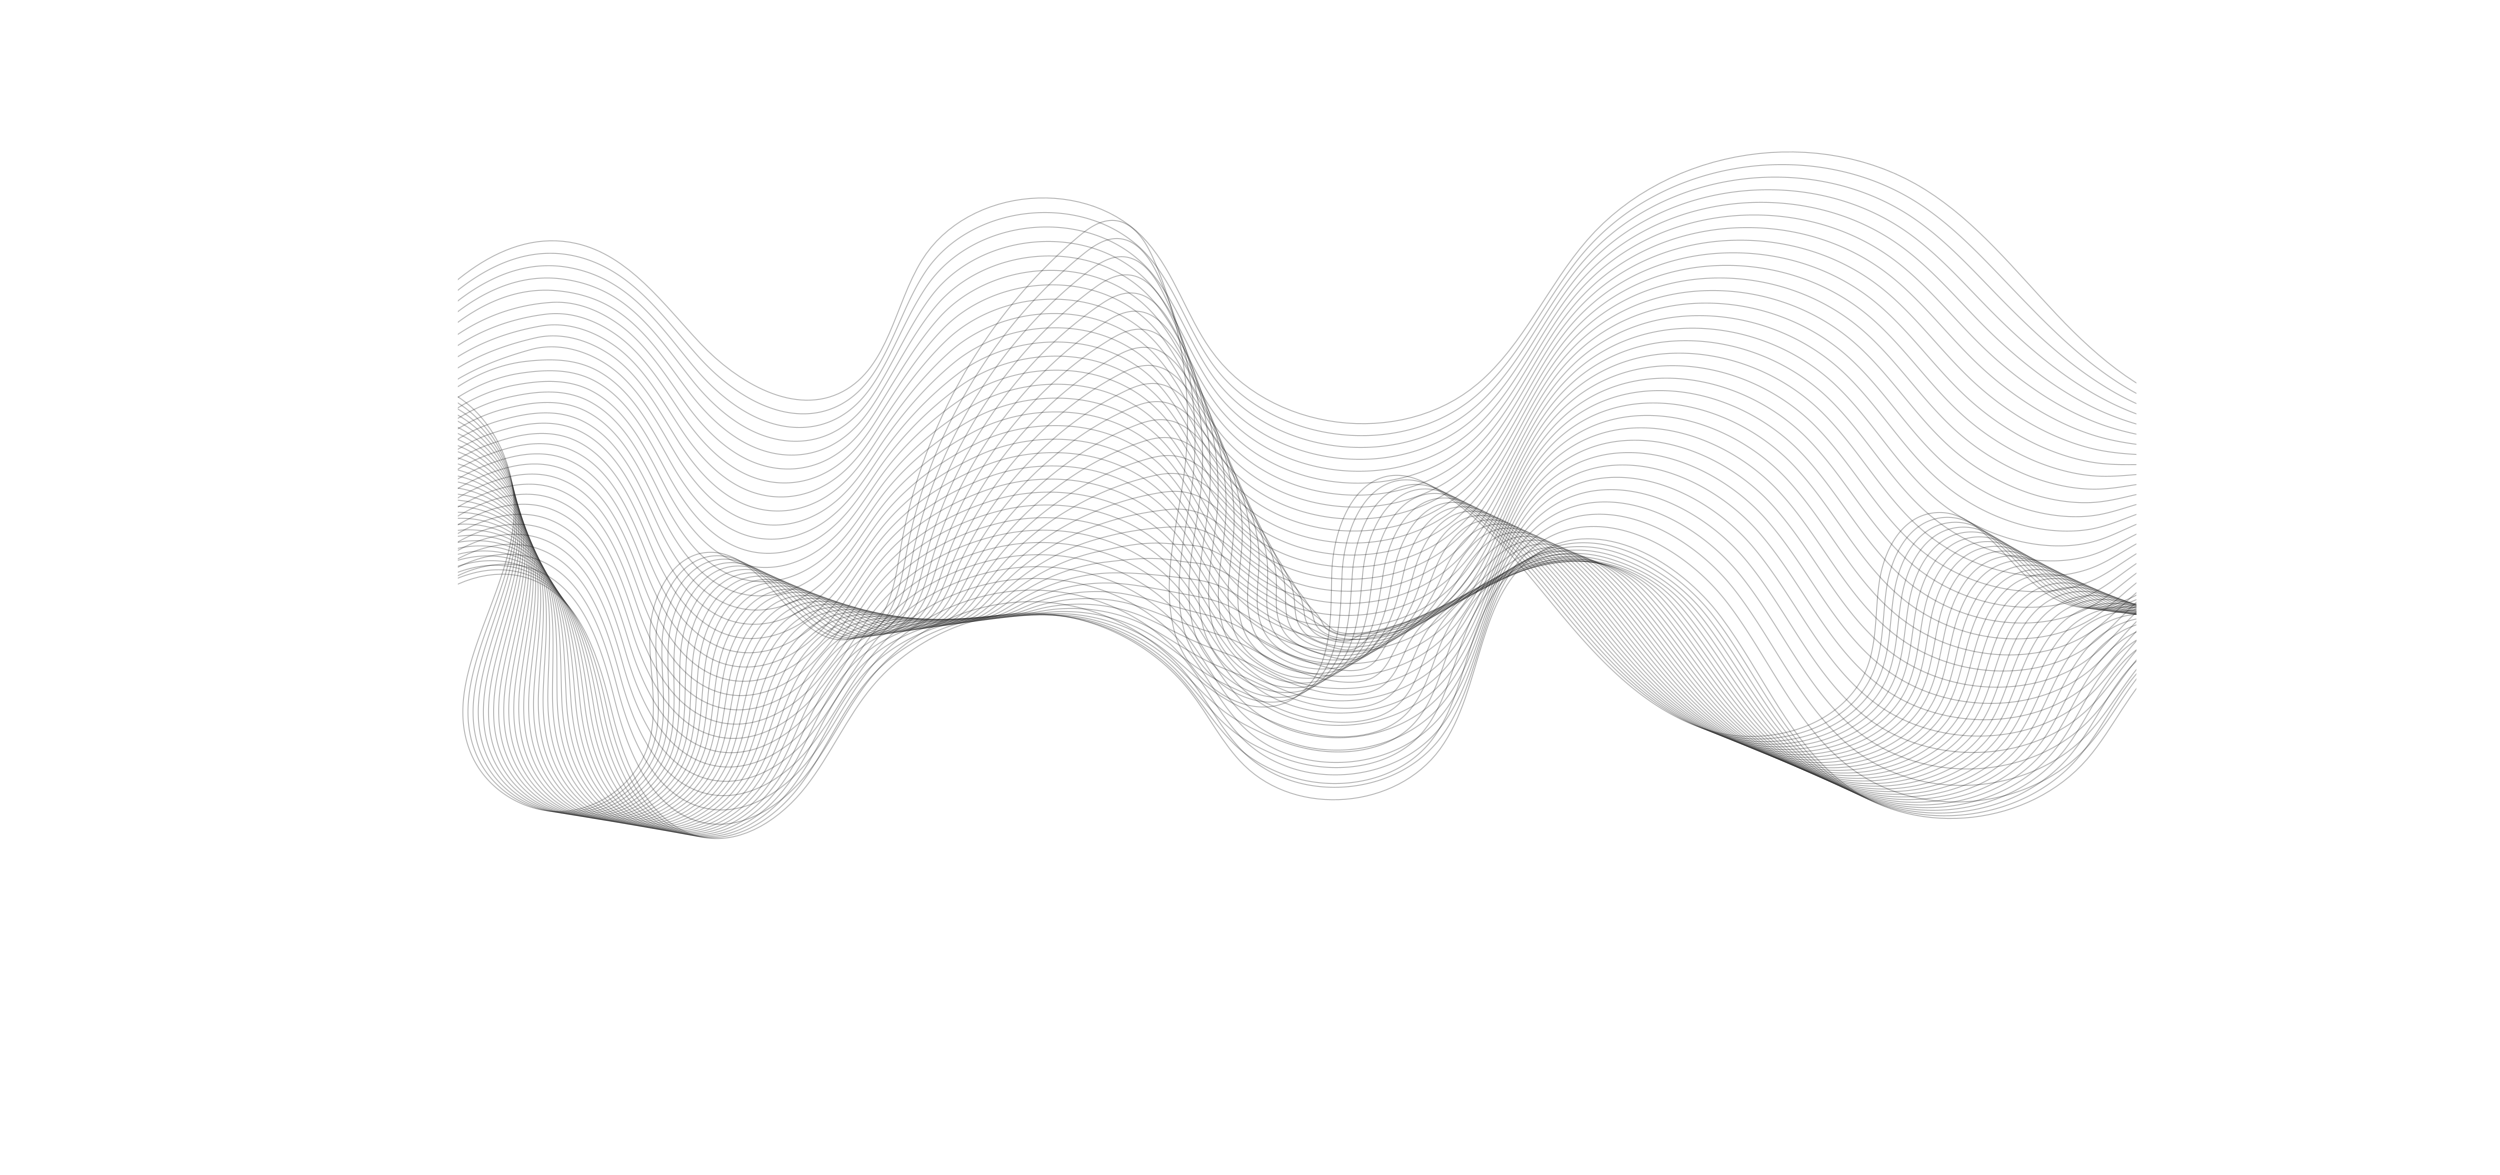 <svg xmlns="http://www.w3.org/2000/svg" xmlns:xlink="http://www.w3.org/1999/xlink" viewBox="0 0 4221.77 1984.24"><defs><style>.cls-1,.cls-3{fill:none;opacity:0.25;}.cls-2{clip-path:url(#clip-path);}.cls-3{stroke:#000;stroke-miterlimit:10;stroke-width:2px;}</style><clipPath id="clip-path" transform="translate(773.12 -0.01)"><rect class="cls-1" y="0.01" width="2834.65" height="1984.24"/></clipPath></defs><g id="Background"><rect class="cls-1" x="773.12" width="2834.65" height="1984.24"/></g><g id="Design"><g class="cls-2"><path class="cls-3" d="M-695.18,614.15c27.79,148.44,189.94,266.19,334.41,222.2,117.69-35.84,186.78-153.07,258.6-253s182-199.26,302-172.23c89.05,20.06,147.13,102.3,209.75,168.72S570,704.07,650.45,661c77.27-41.31,87-146.38,132.92-221,77.7-126.26,284-143,381.08-30.95,45.86,52.95,66.13,123.37,106.34,180.72,98.11,139.93,321.62,168.61,451.87,58,77.65-66,117.82-165.54,184.62-242.45,137.33-158.12,393.37-196.26,570.82-85,87,54.51,151.94,136.9,222.49,211.46S2854.11,677,2955,695.81s221-32.87,246-132.44" transform="translate(773.12 -0.01)"/><path class="cls-3" d="M-696.22,635.16c27.73,147.31,189.15,263.13,332.59,219.64,116.79-35.42,186-150.89,257.39-249.92a664.94,664.94,0,0,1,60.31-72.67c65.91-68.27,148.38-118,237.22-101.13,37.68,7.17,71,24.47,101.2,49,39.52,32,72.52,75,106.26,113.56q3.06,3.5,6.14,6.94c31.45,35.34,72.28,68.78,116.62,85.92,37,14.34,75.48,17.21,110.8,3.25a133,133,0,0,0,16.76-8c28.58-16.26,48.07-41.06,64.07-69.41,27.5-48.68,45.58-107,76.24-153,75.12-112.7,254.86-134,356.84-46.08a200.75,200.75,0,0,1,21,21c38.1,44.21,58.6,100.46,88.06,150.85,5.62,9.6,11.56,19,18,28,89.29,125.33,280.74,158.86,410.88,80.57a266.42,266.42,0,0,0,37-26.84c76.29-66,115.53-165,181.17-241.6a406.16,406.16,0,0,1,117.14-93.53c137.57-73.7,315.83-73.36,447.48,12,53.92,35,98.61,81.42,143.32,128.16,28.53,29.82,56.88,59.59,85.92,87.34,27,25.81,55.5,50.36,85.14,71.54,28.81,20.62,58.77,38.21,91.5,51.94a397.41,397.41,0,0,0,84.58,25.15,285.52,285.52,0,0,0,110.69-2.84c66.47-15,123.2-54.45,140.83-113.59" transform="translate(773.12 -0.01)"/><path class="cls-3" d="M-697.26,656.18C-669.6,802.35-508.9,916.24-366.48,873.24c115.88-35,185.21-148.69,256.17-246.86a687.49,687.49,0,0,1,59.7-72.18C14.37,486.31,95.05,437.33,182.78,451q57.08,8.89,104.08,45.67c41.08,32,74,77,107.3,117.32q3,3.64,6.07,7.25c31.16,37,72,72.44,117.75,89.5,38,14.25,77.33,15.54,112.86.27a139.17,139.17,0,0,0,16.84-8.67c28.68-17.28,48.35-43,65-71.82C741.46,580.83,763,523.38,795.4,478.42c77.62-107.71,253.13-127.86,353.82-40.14A202.37,202.37,0,0,1,1170,459.16c37.68,43.95,58.2,99.65,87.74,149.39,5.63,9.48,11.58,18.73,18,27.63,89.4,123.47,279.48,155.26,407.57,76.42a265.43,265.43,0,0,0,36.43-26.92c74.94-66,113.24-164.52,177.72-240.75a396.81,396.81,0,0,1,115.63-93.31c136.38-73.33,313.68-71.22,442.8,15.25,54.74,36.66,99.21,85.88,145.64,133.4,29.66,30.35,59.73,59.67,90.35,86.15,28.49,24.62,58.29,47.25,88.51,65.9a469.31,469.31,0,0,0,92.6,44.73,518.49,518.49,0,0,0,86.89,22.56,342.11,342.11,0,0,0,113.48-.57c67.63-12.08,124.55-46.37,143.58-99.85" transform="translate(773.12 -0.01)"/><path class="cls-3" d="M-698.3,677.19c27.6,145,187.57,257,329,214.5,115-34.57,184.43-146.5,255-243.81a711.26,711.26,0,0,1,59.09-71.69c64.05-67.5,143-115.78,229.55-105.28,38.47,4.67,74.53,17.9,107,42.35,42.64,32,75.4,79.09,108.33,121.09q3,3.79,6,7.55c30.87,38.69,71.8,76.11,118.9,93.09,39,14.15,79.17,13.87,114.9-2.71a145.78,145.78,0,0,0,16.93-9.3c28.78-18.29,48.62-44.87,66-74.23,30-50.68,55-107.18,89.17-151.13,79.93-102.72,251.4-121.68,350.81-34.2a203,203,0,0,1,20.46,20.79c37.26,43.68,57.81,98.83,87.42,147.92,5.64,9.36,11.61,18.47,18.07,27.25C1367.69,781,1556.4,811,1682.44,731.65a264.63,264.63,0,0,0,35.81-27c73.58-66,111-164,174.27-239.9a387.36,387.36,0,0,1,114.13-93.07c135.18-73,311.47-69,438.11,18.51,55.55,38.37,99.81,90.33,148,138.64,30.78,30.87,62.57,59.74,94.76,85,30,23.43,61.08,44.14,91.89,60.26a481.44,481.44,0,0,0,93.7,37.52,738.39,738.39,0,0,0,89.21,20,419.69,419.69,0,0,0,116.26,1.71c68.79-9.12,125.91-38.29,146.33-86.12" transform="translate(773.12 -0.01)"/><path class="cls-3" d="M-699.33,698.2C-671.8,842.11-512.55,952.15-372.2,910.14-258.12,876-188.55,765.82-118.45,669.37A741.44,741.44,0,0,1-60,598.18C3.15,531.07,80.46,483.4,165.74,490.83c38.93,3.39,76.29,14.61,109.85,39C319.81,561.9,352.43,611,385,654.72q2.94,3.93,5.93,7.85c30.58,40.37,71.56,79.78,120,96.68,40,14.06,81,12.2,117-5.68a155.82,155.82,0,0,0,17-9.93c28.87-19.32,48.9-46.79,66.91-76.65,31.3-51.69,59.57-107.2,95.63-150.17,82-97.75,249.68-115.49,347.79-28.26a207,207,0,0,1,20.21,20.69c36.84,43.42,57.41,98,87.09,146.46,5.66,9.24,11.65,18.22,18.11,26.86,89.62,119.73,276.95,148.06,401,68.12a262.68,262.68,0,0,0,35.18-27.11c72.22-66,108.66-163.49,170.82-239.05a378.26,378.26,0,0,1,112.63-92.84c134-72.6,309.22-66.63,433.41,21.77,56.36,40.12,100.42,94.78,150.3,143.89,31.91,31.38,65.42,59.81,99.19,83.74,31.44,22.25,63.9,41,95.26,54.64,30.47,13.28,60.11,22.43,94.8,30.3,28.23,6.32,59.13,12.63,91.52,17.37,39.49,5.8,81.35,7.19,119,4,70-6.15,127.28-30.2,149.09-72.38" transform="translate(773.12 -0.01)"/><path class="cls-3" d="M-700.37,719.21C-672.91,862-514.38,970.1-375,928.58c113.17-33.73,182.86-142.12,252.53-237.71a770.07,770.07,0,0,1,57.88-70.69c62.18-66.73,138-103.59,221.87-109.44C196.6,508,235.28,522.07,270,546.47c45.78,32,78.28,83.22,110.41,128.62q2.91,4.08,5.86,8.15c30.38,42,71.33,83.45,121.17,100.27,41,14,82.86,10.53,119-8.66a164,164,0,0,0,17.1-10.56c29-20.34,49.18-48.7,67.86-79.06C743.94,632.54,775.46,578,813.46,536c83.94-92.83,248-109.32,344.77-22.33a209,209,0,0,1,20,20.59c36.42,43.17,57,97.2,86.77,145,5.67,9.11,11.67,18,18.15,26.48,89.73,117.85,275.68,144.45,397.64,64a261.18,261.18,0,0,0,34.56-27.19c70.87-66.06,106.37-163,167.37-238.2a369.35,369.35,0,0,1,111.13-92.62c132.79-72.22,306.93-64.2,428.72,25,57.17,41.89,101,99.24,152.63,149.13a676.12,676.12,0,0,0,103.6,82.55c32.92,21.06,66.7,37.83,98.64,49,31,10.84,60.56,17.18,95.9,23.09,28.78,4.71,60.56,10.2,93.84,14.78,40.55,5.6,83.47,7.85,121.82,6.27,71.12-3.19,128.64-22.12,151.84-58.65" transform="translate(773.12 -0.01)"/><path class="cls-3" d="M-701.41,740.23C-674,881.86-516.21,988.05-377.91,947c112.27-33.31,182.08-139.93,251.32-234.67a803.56,803.56,0,0,1,57.28-70.19c61.24-66.34,136.05-101.36,218-111.51,39.65-4.91,79.81,8,115.62,32.42,47.34,32,79.72,85.28,111.45,132.38,1.91,2.82,3.85,5.64,5.79,8.46,30.1,43.65,71.09,87.11,122.3,103.85,41.94,13.87,84.71,8.86,121.06-11.64A173.21,173.21,0,0,0,642.12,785c29.07-21.36,49.45-50.62,68.8-81.48,33.84-53.69,68.55-107.17,108.55-148.24,85.66-88,246.24-103.14,341.76-16.39a211.34,211.34,0,0,1,19.71,20.5c36,42.9,56.62,96.37,86.44,143.54,5.69,9,11.7,17.71,18.19,26.08,89.84,116,274.42,140.85,394.33,59.82a260.34,260.34,0,0,0,33.94-27.29c69.51-66.08,104.08-162.47,163.92-237.35a360.5,360.5,0,0,1,109.62-92.38C2119,359.9,2292,370.05,2411.42,460c58,43.69,101.62,103.7,154.95,154.38a583.49,583.49,0,0,0,108,81.34c34.38,19.88,69.48,34.71,102,43.37,31.56,8.4,61,11.92,97,15.87,29.34,3.12,62,7.78,96.16,12.2,41.62,5.4,85.6,8.51,124.61,8.54,72.27-.22,130-14,154.59-44.91" transform="translate(773.12 -0.01)"/><path class="cls-3" d="M-702.45,761.24C-675.12,901.74-518,1006-380.76,965.48c111.36-32.89,181.29-137.75,250.1-231.62A847.76,847.76,0,0,1-74,664.16c60.31-66,134.25-99.48,214.18-113.58,39.89-7,81.58,4.75,118.51,29.1,48.91,32,81.15,87.35,112.48,136.15q2.83,4.38,5.72,8.76c29.83,45.33,70.86,90.79,123.44,107.44,42.93,13.77,86.56,7.19,123.12-14.62a182.19,182.19,0,0,0,17.27-11.81c29.16-22.38,49.73-52.52,69.75-83.89,35.11-54.69,72.93-107.14,115-147.28C912.66,491.28,1070,477.48,1164.23,564a215,215,0,0,1,19.46,20.4c35.57,42.64,56.22,95.56,86.11,142.08,5.71,8.86,11.74,17.46,18.23,25.7,90,114.12,273.16,137.24,391,55.66a259.42,259.42,0,0,0,33.32-27.37c68.14-66.1,101.78-162,160.45-236.5A352,352,0,0,1,1981,451.79c130.4-71.49,302.24-59.13,419.34,31.55,58.76,45.49,102.23,108.14,157.29,159.62A518.31,518.31,0,0,0,2670,723.1c35.86,18.69,72.27,31.58,105.39,37.73,32.1,6,61.45,6.74,98.09,8.66,29.88,1.57,63.42,5.34,98.47,9.6,42.68,5.21,87.72,9.26,127.4,10.82,73.43,2.9,131.35-5.94,157.34-31.16" transform="translate(773.12 -0.01)"/><path class="cls-3" d="M-703.48,782.25c27.26,139.37,183.62,241.7,319.86,201.68,110.46-32.47,180.51-135.56,248.9-228.58a889.6,889.6,0,0,1,56.06-69.2c59.37-65.57,132.54-97.94,210.33-115.66,40.1-9.13,83.34,1.47,121.4,25.8,50.47,32,82.59,89.41,113.52,139.91q2.79,4.53,5.65,9.06c29.54,47,70.62,94.46,124.57,111C540.73,870,585.22,861.81,622,838.69a190.33,190.33,0,0,0,17.36-12.44c29.26-23.39,50-54.43,70.7-86.3,36.37-55.69,77.24-107.12,121.47-146.32,88.49-78.43,242.78-90.77,335.72-4.51a213.75,213.75,0,0,1,19.2,20.31c35.16,42.37,55.84,94.73,85.8,140.61,5.71,8.74,11.76,17.21,18.27,25.31,90,112.25,271.89,133.64,387.71,51.52a258.87,258.87,0,0,0,32.7-27.47c66.78-66.12,99.49-161.45,157-235.65a343.37,343.37,0,0,1,106.63-91.92c129.21-71.13,299.82-56.49,414.65,34.8C2448.73,554,2492,619.23,2548.8,671.5a470.63,470.63,0,0,0,116.86,78.94c37.34,17.5,75.06,28.46,108.77,32.1,32.63,3.52,61.9,1.64,99.19,1.44,30.43-.16,64.85,2.91,100.79,7,43.74,5,89.84,9.92,130.17,13.1,74.59,5.87,132.72,2.14,160.1-17.43" transform="translate(773.12 -0.01)"/><path class="cls-3" d="M-704.52,803.27c27.2,138.23,182.83,238.63,318,199.1,109.56-32,179.73-133.36,247.69-225.52,17.14-23.24,35.73-46.66,55.45-68.71C-24.9,643,47.56,611.39,123.16,590.41c40.29-11.18,85.1-1.82,124.28,22.48,52,32.05,84,91.48,114.55,143.69,1.84,3.11,3.71,6.23,5.58,9.36,29.27,48.67,70.39,98.12,125.72,114.62,44.89,13.57,90.24,3.84,127.21-20.59A200.53,200.53,0,0,0,638,846.91c29.35-24.42,50.28-56.35,71.64-88.72,37.64-56.7,81.49-107.12,127.94-145.36,89.65-73.81,241.06-84.59,332.7,1.43a217.62,217.62,0,0,1,19,20.21c34.74,42.11,55.44,93.92,85.47,139.15,5.73,8.62,11.79,17,18.31,24.93,90.17,110.38,270.63,130,384.4,47.36a258.2,258.2,0,0,0,32.08-27.55c65.43-66.15,97.2-160.94,153.55-234.81,28.49-37.55,63.57-68.7,105.13-91.69,128-70.75,297.37-53.78,410,38.06C2438.39,579.12,2481.5,647,2540,700a434,434,0,0,0,121.28,77.74c38.81,16.32,77.83,25.35,112.14,26.47,33.17,1.09,62.35-3.77,100.29-5.77,31-1.63,66.28.48,103.1,4.42,44.8,4.81,92,10.58,133,15.37,75.74,8.84,134.07,10.23,162.85-3.69" transform="translate(773.12 -0.01)"/><path class="cls-3" d="M-705.56,824.28c27.13,137.1,182,235.57,316.23,196.54,108.65-31.63,178.94-131.17,246.47-222.47,17-23,35.42-46.28,54.84-68.22,57.51-64.79,126-111,202.66-119.8,42.3-4.85,86.86-5.11,127.17,19.17,53.6,32,85.46,93.54,115.59,147.45q2.72,4.81,5.51,9.66c29,50.35,70.15,101.79,126.85,118.21C535.64,918.3,581.85,907,619,881.25a210.57,210.57,0,0,0,17.53-13.69c29.45-25.44,50.56-58.26,72.59-91.13,38.91-57.7,85.66-107.14,134.4-144.4,90.64-69.3,239.33-78.4,329.68,7.36a220.73,220.73,0,0,1,18.7,20.13c34.31,41.84,55,93.09,85.14,137.68,5.75,8.5,11.83,16.71,18.35,24.54,90.28,108.52,269.36,126.44,381.1,43.22A257.56,257.56,0,0,0,1708,837.31c64.07-66.16,94.91-160.43,150.1-233.95,27.93-37.45,62.41-68.57,103.62-91.46,126.82-70.39,294.89-51,405.27,41.32,61.07,51.08,104,121.5,164.27,175.35a406,406,0,0,0,125.7,76.54c40.29,15.13,80.62,22.23,115.52,20.83,33.7-1.34,62.8-9,101.39-13,31.53-3.23,67.7-2,105.42,1.83,45.86,4.61,94.08,11.24,135.74,17.64,76.89,11.82,135.43,18.32,165.6,10.05" transform="translate(773.12 -0.01)"/><path class="cls-3" d="M-706.6,845.29c27.07,136,181.25,232.51,314.41,194,107.75-31.21,178.16-129,245.26-219.43C-130,797-111.82,774-92.69,752.13-36.12,687.72,31,641.36,106.12,630.24c42.93-6.34,88.63-8.38,130.06,15.86,55.16,32,86.9,95.61,116.62,151.22q2.68,5,5.44,10c28.7,52,69.92,105.46,128,121.8,46.86,13.38,93.94.51,131.32-26.55a219.22,219.22,0,0,0,17.62-14.31c29.55-26.46,50.83-60.17,73.54-93.55A576.43,576.43,0,0,1,849.56,651.23c91.51-64.9,237.62-72.22,326.67,13.3a225.32,225.32,0,0,1,18.45,20c33.89,41.58,54.65,92.28,84.82,136.22a300,300,0,0,0,18.38,24.16C1388.27,951.58,1566,967.77,1675.67,884a256.25,256.25,0,0,0,30.83-27.73c62.71-66.19,92.62-159.92,146.65-233.11,27.38-37.34,61.26-68.43,102.12-91.23,125.62-70,292.37-48.2,400.58,44.58,61.8,53,104.63,126,166.6,180.6a383.58,383.58,0,0,0,130.12,75.33c41.76,13.95,83.39,19.12,118.9,15.21,34.22-3.78,63.24-14.29,102.48-20.2,32.08-4.84,69.13-4.38,107.73-.77,46.92,4.43,96.21,11.91,138.53,19.93,78,14.78,136.79,26.4,168.35,23.78" transform="translate(773.12 -0.01)"/><path class="cls-3" d="M-707.63,866.3c27,134.83,180.46,229.45,312.59,191.41,106.84-30.78,177.37-126.79,244-216.37,16.84-22.62,34.81-45.5,53.63-67.22,55.64-64,121.34-110.61,195-124,43.55-7.89,90.38-11.67,132.94,12.54,56.72,32.06,88.34,97.68,117.66,155,1.76,3.41,3.56,6.83,5.37,10.26C382,881.66,423.26,937.08,482.7,953.34c47.85,13.29,95.79-1.16,133.38-29.53q9.1-6.91,17.7-14.94c29.64-27.48,51.11-62.08,74.49-96,41.44-59.7,93.82-107.32,147.31-142.48,92.23-60.62,235.89-66,323.65,19.24a228.73,228.73,0,0,1,18.2,19.93c33.47,41.32,54.25,91.47,84.49,134.76a293.1,293.1,0,0,0,18.43,23.77c90.49,104.78,266.83,119.23,374.47,34.92A255.83,255.83,0,0,0,1705,875.22c61.36-66.21,90.33-159.41,143.2-232.25,26.83-37.24,60.1-68.3,100.62-91,124.43-69.65,289.8-45.33,395.89,47.84,62.52,54.92,105.23,130.42,168.92,185.84a365.84,365.84,0,0,0,134.54,74.14c43.24,12.76,86.18,16,122.28,9.57,34.76-6.2,63.69-19.54,103.58-27.41,32.63-6.44,70.56-6.82,110.05-3.36a1116.64,1116.64,0,0,1,141.3,22.2c79.21,17.75,138.15,34.48,171.11,37.52" transform="translate(773.12 -0.01)"/><path class="cls-3" d="M-708.67,887.32C-681.74,1021-529,1113.7-397.9,1076.16-292,1045.8-221.31,951.56-155.07,862.83c16.74-22.41,34.5-45.11,53-66.72,54.69-63.64,119-110.54,191.13-126,44.19-9.49,92.15-15,135.83,9.23,58.29,32.06,89.77,99.74,118.69,158.75q2.61,5.27,5.31,10.57C377,904,418.36,961.42,479.17,977.6c48.83,13.2,97.64-2.83,135.43-32.51q9.17-7.23,17.79-15.57c29.74-28.49,51.39-64,75.43-98.37,42.71-60.71,97.83-107.49,153.78-141.52,92.85-56.47,234.16-59.85,320.63,25.18a231.05,231.05,0,0,1,18,19.84c33,41.05,53.85,90.64,84.16,133.29a285.85,285.85,0,0,0,18.47,23.39c90.6,102.9,265.57,115.62,371.17,30.76a254.44,254.44,0,0,0,29.58-27.91c60-66.24,88-158.9,139.75-231.41,26.27-37.13,59-68.16,99.12-90.77,123.23-69.28,287.21-42.43,391.19,51.1C2396.86,680,2439.46,758,2504.88,814.18a351.5,351.5,0,0,0,139,72.94c44.71,11.57,88.95,12.9,125.65,3.93,35.29-8.62,64.14-24.8,104.68-34.62,33.18-8,72-9.25,112.36-5.95A888.67,888.67,0,0,1,3130.62,875c80.36,20.71,139.51,42.56,173.86,51.25" transform="translate(773.12 -0.01)"/><path class="cls-3" d="M-709.71,908.33c26.87,132.56,178.88,223.32,309,186.28,105-29.95,175.81-122.42,241.62-210.28,16.65-22.21,34.19-44.72,52.42-66.23C-53,754.85,10,707.53,80.57,690c44.82-11.13,93.91-18.24,138.72,5.92C279.14,728,310.5,797.72,339,858.43c1.71,3.61,3.47,7.23,5.24,10.87,27.83,57.06,69.21,116.46,131.4,132.56,49.81,13.1,99.47-4.5,137.48-35.48q9.23-7.57,17.87-16.2c29.84-29.52,51.66-65.91,76.38-100.79,44-61.71,101.77-107.72,160.24-140.56C961,656.4,1100.06,655.16,1185.23,740a233,233,0,0,1,17.69,19.74c32.63,40.79,53.46,89.83,83.85,131.83a278.66,278.66,0,0,0,18.5,23c90.72,101,264.31,112,367.86,26.61a255,255,0,0,0,29-28c58.64-66.25,85.75-158.39,136.3-230.55,25.72-37,57.8-68,97.61-90.55,122-68.91,284.58-39.48,386.51,54.36,63.92,58.85,106.44,139.32,173.58,196.33a339.85,339.85,0,0,0,143.38,71.73c46.19,10.39,91.74,9.8,129-1.69,35.83-11,64.59-30.06,105.78-41.84,33.73-9.65,73.41-11.68,114.67-8.54a749.41,749.41,0,0,1,146.88,26.75c81.51,23.68,140.87,50.65,176.61,65" transform="translate(773.12 -0.01)"/><path class="cls-3" d="M-710.75,929.34c26.8,131.43,178.1,220.27,307.14,183.71,104.13-29.52,175-120.22,240.4-207.22,16.55-22,33.89-44.34,51.81-65.74C-58.57,777.23,3,729.42,72.05,709.91c45.44-12.82,95.68-21.53,141.6,2.61,61.42,32.06,92.66,103.87,120.77,166.28q2.52,5.57,5.17,11.17c27.54,58.74,69,120.13,132.53,136.15,50.79,13,101.32-6.17,139.53-38.46q9.29-7.89,18-16.83c29.93-30.54,51.94-67.82,77.33-103.2,45.24-62.71,105.67-108,166.69-139.6,93.85-48.52,230.72-47.49,314.61,37.06a240.81,240.81,0,0,1,17.43,19.65c32.21,40.52,53.07,89,83.52,130.36a273.73,273.73,0,0,0,18.55,22.62c90.82,99.17,263,108.42,364.54,22.46a253.87,253.87,0,0,0,28.34-28.09c57.29-66.28,83.46-157.88,132.84-229.71,25.18-36.92,56.65-67.9,96.12-90.31,120.84-68.55,281.92-36.5,381.82,57.61,64.58,60.85,107,143.78,175.91,201.58a330.52,330.52,0,0,0,147.79,70.53c47.67,9.2,94.53,6.69,132.41-7.33,36.37-13.46,65-35.32,106.88-49.05,34.28-11.26,74.84-14.11,117-11.14a657.25,657.25,0,0,1,149.66,29C3223.71,929.94,3283.26,962,3320.4,982" transform="translate(773.12 -0.01)"/><path class="cls-3" d="M-711.78,950.36c26.73,130.29,177.3,217.2,305.31,181.14,103.23-29.1,174.24-118,239.19-204.18,16.45-21.8,33.58-44,51.21-65.23,51.89-62.48,112-110.86,179.61-132.26,46-14.57,97.43-24.82,144.48-.71,63,32.07,94.09,105.94,121.8,170.06,1.66,3.8,3.37,7.63,5.1,11.46,27.25,60.43,68.74,123.81,133.67,139.74,51.78,12.91,103.17-7.84,141.58-41.44q9.35-8.22,18.05-17.45c30-31.56,52.22-69.73,78.27-105.62C753,822.16,816,777.44,879.65,747.24c94.25-44.75,229-41.31,311.59,43a245.51,245.51,0,0,1,17.18,19.55c31.79,40.26,52.67,88.19,83.19,128.9a268.88,268.88,0,0,0,18.59,22.24c90.93,97.29,261.77,104.81,361.24,18.31A253.68,253.68,0,0,0,1699.15,951c55.93-66.3,81.31-157.27,129.39-228.86,24.7-36.76,55.5-67.76,94.62-90.08,119.65-68.18,279.22-33.48,377.12,60.87,65.23,62.88,107.65,148.23,178.24,206.82a322.7,322.7,0,0,0,152.22,69.33c49.14,8,97.31,3.59,135.78-13,36.9-15.88,65.46-40.66,108-56.26,34.82-12.94,76.28-16.54,119.31-13.73a589.87,589.87,0,0,1,152.44,31.31c83.83,29.59,143.59,66.82,182.12,92.46" transform="translate(773.12 -0.01)"/><path class="cls-3" d="M-712.82,971.37c26.67,129.16,176.51,214.14,303.5,178.58,102.32-28.68,173.45-115.85,238-201.13,16.34-21.6,33.27-43.56,50.59-64.74C-69.79,822-11.16,773,55,749.75c46.61-16.37,99.2-28.11,147.37-4,64.55,32.06,95.53,108,122.84,173.82,1.63,3.9,3.32,7.83,5,11.77,27,62.1,68.5,127.47,134.8,143.33,52.77,12.81,105-9.52,143.64-44.43,6.26-5.69,12.28-11.73,18.13-18.08,30.13-32.58,52.49-71.64,79.22-108,47.78-64.72,113.37-108.91,179.62-137.67,94.61-41.08,227.27-35.13,308.57,48.93a250.63,250.63,0,0,1,16.93,19.45c31.36,40,52.27,87.37,82.87,127.44a261.9,261.9,0,0,0,18.62,21.85c91,95.43,260.51,101.21,357.93,14.16A251.84,251.84,0,0,0,1697.68,970c54.57-66.31,79-156.76,125.94-228,24.15-36.66,54.34-67.63,93.12-89.85,118.45-67.81,276.49-30.44,372.43,64.13C2355,781.18,2397.41,869,2469.74,928.33a316.51,316.51,0,0,0,156.63,68.13c50.61,6.83,100.1.49,139.16-18.59,37.44-18.3,65.91-45.93,109.07-63.49,35.37-14.53,77.71-19,121.63-16.31,53.28,3.24,109,15.77,155.22,33.58,85.05,32.39,145,74.91,184.87,106.2" transform="translate(773.12 -0.01)"/><path class="cls-3" d="M-713.86,992.38c26.6,128,175.72,211.08,301.68,176,101.42-28.27,172.67-113.66,236.77-198.09,16.24-21.38,33-43.17,50-64.24,50-61.71,107.16-111.41,171.92-136.41,47.17-18.21,101-31.39,150.26-7.33,66.11,32.07,97,110.07,123.87,177.59q2.42,6,5,12.07c26.67,63.78,68.27,131.14,135.94,146.92,53.75,12.71,106.87-11.19,145.69-47.41,6.3-5.91,12.35-12.16,18.22-18.71,30.22-33.6,52.77-73.55,80.17-110.44,49-65.72,117.18-109.49,186.08-136.71,94.95-37.52,225.54-28.95,305.55,54.87q8.77,9.19,16.68,19.36c30.94,39.73,51.88,86.55,82.54,126a257.18,257.18,0,0,0,18.66,21.47c91.16,93.56,259.25,97.6,354.62,10A252.62,252.62,0,0,0,1696.21,989c53.21-66.34,76.73-156.25,122.49-227.16,23.59-36.55,53.19-67.49,91.61-89.62,117.26-67.44,273.74-27.37,367.75,67.39,66.44,67,108.84,157.14,182.9,217.31,47.66,38.69,105.27,60.82,161.05,66.93,52.08,5.64,102.89-2.62,142.53-24.23,38-20.72,66.36-51.18,110.17-70.7,35.91-16.14,79.13-21.4,123.94-18.9,54.35,3,111.11,16.42,158,35.86,86.21,35.35,146.3,83,187.62,119.93" transform="translate(773.12 -0.01)"/><path class="cls-3" d="M-714.9,1013.39c26.54,126.89,174.94,208,299.86,173.45,100.52-27.84,171.89-111.46,235.56-195,16.14-21.18,32.65-42.79,49.38-63.75C-81,866.74-25.41,816.3,38,789.58c47.68-20.1,102.72-34.68,153.14-10.64C258.81,811,289.53,891.07,316,960.29q2.37,6.15,4.89,12.37c26.24,65.52,68,134.81,137.07,150.51,54.74,12.62,108.71-12.86,147.75-50.39q9.5-9.18,18.3-19.33c30.32-34.62,53.05-75.47,81.12-112.86,50.31-66.72,121-110.17,192.54-135.75,95.29-34.06,223.82-22.76,302.53,60.81q8.63,9.17,16.42,19.26c30.53,39.47,51.49,85.74,82.22,124.51a249.14,249.14,0,0,0,18.71,21.08c91.26,91.69,258,94,351.31,5.86a250.8,250.8,0,0,0,25.84-28.46c51.86-66.36,74.44-155.74,119-226.3,23-36.45,52-67.36,90.11-89.4,116.06-67.07,271-24.27,363,70.65,67,69.07,109.45,161.59,185.23,222.55,48.79,39.22,108.12,60.9,165.47,65.73,53.56,4.46,105.68-5.71,145.91-29.86,38.53-23.13,66.81-56.44,111.27-77.91,36.46-17.74,80.56-23.83,126.26-21.5,55.41,2.85,113.23,17.09,160.79,38.14,87.37,38.32,147.66,91.08,190.37,133.67" transform="translate(773.12 -0.01)"/><path class="cls-3" d="M-715.93,1034.41c26.46,125.75,174.14,204.95,298,170.88,99.61-27.42,171.1-109.27,234.34-192,16.05-21,32.35-42.41,48.78-63.26C-86.62,889.12-32.59,837.89,29.47,809.5c48.17-22,104.48-38,156-14,69.24,32.08,99.84,114.2,125.94,185.12q2.34,6.3,4.82,12.68c26,67.18,67.8,138.47,138.22,154.09C510.19,1160,565,1132.9,604.27,1094.06c6.38-6.34,12.48-13,18.39-20,30.41-35.64,53.32-77.37,82.06-115.27,51.58-67.72,124.76-110.94,199-134.79,95.64-30.71,222.1-16.58,299.52,66.74q8.49,9.15,16.17,19.18c30.1,39.2,51.09,84.91,81.9,123a244.47,244.47,0,0,0,18.74,20.7c91.37,89.82,256.72,90.39,348,1.71a252.68,252.68,0,0,0,25.22-28.55c50.5-66.38,72-155.33,115.59-225.46,22.41-36.39,50.88-67.22,88.61-89.16,114.87-66.71,268.13-21.16,358.36,73.91,67.56,71.18,110.05,166,187.56,227.79,49.91,39.74,111,61,169.89,64.53,55,3.27,108.47-8.81,149.28-35.5,39.07-25.54,67.25-61.69,112.37-85.12,37-19.35,82-26.26,128.57-24.09,56.47,2.65,115.36,17.75,163.57,40.41,88.54,41.29,149,99.17,193.13,147.41" transform="translate(773.12 -0.01)"/><path class="cls-3" d="M-717,1055.42c26.4,124.62,173.35,201.89,296.22,168.32,98.71-27,170.32-107.09,233.13-188.94,16-20.77,32-42,48.17-62.76C-92.23,911.5-39.82,859.45,21,829.41c48.62-24,106.25-41.25,158.92-17.26,70.8,32.07,101.27,116.26,127,188.88q2.29,6.45,4.75,13c25.66,68.86,67.56,142.14,139.35,157.68,56.7,12.43,112.4-16.2,151.84-56.35,6.42-6.55,12.55-13.43,18.49-20.58,30.5-36.66,53.59-79.29,83-117.68,52.85-68.73,128.54-111.83,205.46-133.84,96-27.46,220.37-10.4,296.5,72.68q8.35,9.12,15.92,19.08c29.68,38.94,50.7,84.1,81.57,121.58a238.3,238.3,0,0,0,18.78,20.31c91.48,87.95,255.45,86.8,344.69-2.44a250.94,250.94,0,0,0,24.6-28.64c49.14-66.4,69.71-154.81,112.14-224.61,21.86-36.28,49.72-67.09,87.11-88.93,113.67-66.34,265.29-18,353.67,77.17,68.07,73.31,110.65,170.5,189.88,233,51,40.26,113.81,61,174.31,63.32,56.51,2.09,111.32-11.83,152.66-41.12,39.68-27.89,67.7-67,113.47-92.34,37.55-21,83.42-28.69,130.89-26.68,57.53,2.46,117.48,18.4,166.35,42.69,89.7,44.25,150.38,107.24,195.89,161.14" transform="translate(773.12 -0.01)"/><path class="cls-3" d="M-718,1076.43c26.34,123.49,172.56,198.83,294.41,165.75,97.8-26.57,169.53-104.89,231.91-185.88,15.85-20.57,31.74-41.63,47.56-62.26C-97.84,933.87-47.1,881,12.43,849.33c49-26.06,108-44.54,161.81-20.58,72.37,32.08,102.71,118.33,128,192.65q2.26,6.6,4.68,13.28c25.38,70.54,67.33,145.81,140.49,161.27,57.68,12.33,114.25-17.86,153.9-59.33,6.45-6.77,12.61-13.86,18.57-21.21,30.6-37.68,53.86-81.2,84-120.09C758,925.58,836.16,882.5,915.76,862.44c96.39-24.29,218.65-4.21,293.48,78.62q8.21,9.09,15.67,19c29.26,38.68,50.3,83.28,81.24,120.12a232.39,232.39,0,0,0,18.83,19.93c91.58,86.08,254.18,83.19,341.38-6.59a252,252,0,0,0,24-28.73C1738.12,998.34,1757.75,910.46,1799,841c21.31-36.18,48.57-67,85.61-88.7,112.47-66,262.41-14.87,349,80.42,68.56,75.47,111.26,174.95,192.22,238.29,52.16,40.78,116.65,61.11,178.72,62.12,58,.9,114.12-14.94,156-46.76,40.22-30.31,68.15-72.21,114.57-99.55,38.1-22.56,84.84-31.13,133.2-29.27,58.59,2.26,119.61,19.06,169.14,45,90.85,47.22,151.74,115.33,198.64,174.88" transform="translate(773.12 -0.01)"/><path class="cls-3" d="M-719,1097.45c26.27,122.35,171.78,195.76,292.59,163.18,96.9-26.16,168.75-102.7,230.7-182.84,15.75-20.36,31.43-41.24,47-61.76,45.35-59.78,94.38-113.55,152.72-146.78,49.39-28.14,109.77-47.83,164.69-23.89,73.93,32.08,104.15,120.4,129.05,196.41q2.22,6.75,4.61,13.58c25.09,72.22,67.09,149.48,141.62,164.86,58.67,12.24,116.1-19.53,156-62.31,6.49-7,12.68-14.28,18.66-21.84,30.69-38.7,54.14-83.11,84.89-122.5,55.39-70.74,136.13-113.9,218.39-131.92,96.81-21.2,216.92,2,290.46,84.56q8.07,9.07,15.42,18.89c28.84,38.42,49.9,82.46,80.92,118.66a226.18,226.18,0,0,0,18.86,19.53c91.7,84.22,252.92,79.59,338.07-10.74a250.55,250.55,0,0,0,23.35-28.82c46.43-66.44,65.13-153.79,105.23-222.91,20.76-36.07,47.42-66.82,84.11-88.47,111.29-65.6,259.52-11.69,344.29,83.69,69,77.64,111.86,179.4,194.54,243.52,53.29,41.31,119.51,61.19,183.15,60.93,59.46-.29,116.9-18,159.41-52.4,40.76-32.73,68.59-77.47,115.67-106.76,38.65-24.16,86.27-33.56,135.51-31.87,59.66,2.07,121.74,19.73,171.93,47.25,92,50.17,153.1,123.41,201.39,188.61" transform="translate(773.12 -0.01)"/><path class="cls-3" d="M-720.08,1118.46c26.2,121.22,171,192.7,290.76,160.62,96-25.74,168-100.52,229.49-179.79,15.65-20.16,31.12-40.85,46.35-61.27C-109.06,978.63-61.79,924-4.6,889.16,45.11,858.92,106.93,838.05,163,862,238.47,894,268.56,984.43,293.06,1062.15q2.19,6.88,4.54,13.88c24.8,73.89,66.86,153.15,142.76,168.44,59.65,12.14,117.94-21.2,158-65.28,6.52-7.2,12.74-14.72,18.74-22.47,30.79-39.72,54.42-85,85.84-124.92,56.65-71.74,139.94-115.08,224.85-131,97.29-18.18,215.2,8.15,287.44,90.5q7.93,9,15.16,18.79c28.42,38.16,49.52,81.64,80.6,117.2a221.94,221.94,0,0,0,18.9,19.15c91.81,82.34,251.66,76,334.76-14.89a250.61,250.61,0,0,0,22.73-28.91c45.07-66.47,62.84-153.29,101.78-222.06,20.21-36,46.27-66.69,82.61-88.24,110.09-65.24,256.59-8.52,339.6,86.94,69.43,79.84,112.46,183.86,196.87,248.77,54.42,41.83,122.35,61.26,187.56,59.72,60.94-1.47,119.7-21.16,162.79-58,41.31-35.17,69-82.73,116.77-114,39.2-25.77,87.7-36,137.83-34.46,60.71,1.87,123.86,20.39,174.71,49.52,93.17,53.14,154.45,131.5,204.14,202.35" transform="translate(773.12 -0.01)"/><path class="cls-3" d="M-721.12,1139.47c26.13,120.08,170.19,189.64,289,158.06,95.09-25.32,167.18-98.33,228.27-176.74,15.55-20,30.82-40.47,45.75-60.78,43.47-59,88.93-114.57,145-150.93,50-32.39,113.3-54.4,170.46-30.51,77.07,32.08,107,124.53,131.13,203.95q2.14,7,4.47,14.18c24.51,75.57,66.62,156.82,143.9,172,60.63,12,119.78-22.88,160.05-68.27,6.56-7.42,12.81-15.14,18.83-23.1,30.89-40.74,54.69-86.93,86.79-127.33,57.92-72.74,143.78-116.36,231.3-130,97.83-15.23,213.48,14.34,284.43,96.44,5.2,6,10.15,12.26,14.91,18.7,28,37.89,49.12,80.82,80.27,115.73a216.23,216.23,0,0,0,18.94,18.76c91.92,80.48,250.4,72.38,331.46-19a250.26,250.26,0,0,0,22.1-29c43.71-66.49,60.55-152.77,98.33-221.21,19.66-35.86,45.11-66.55,81.11-88,108.89-64.87,253.63-5.32,334.9,90.2,69.82,82.07,113.06,188.31,199.2,254,55.55,42.35,125.2,61.33,192,58.52,62.41-2.66,122.48-24.27,166.16-63.66,41.85-37.59,69.49-88,117.86-121.19,39.75-27.37,89.13-38.42,140.15-37,61.78,1.67,126,21,177.49,51.79,94.34,56.11,155.82,139.59,206.9,216.09" transform="translate(773.12 -0.01)"/><path class="cls-3" d="M-722.16,1160.48c26.07,119,169.41,186.58,287.13,155.49,94.19-24.89,166.4-96.13,227.07-173.69,15.44-19.74,30.5-40.08,45.13-60.28,42.54-58.62,86.14-115.09,141.2-153,50.18-34.57,115.05-57.68,173.34-33.83,78.63,32.09,108.47,126.6,132.16,207.72,1.41,4.79,2.87,9.63,4.4,14.48,24.23,77.25,66.38,160.49,145,175.63,61.62,11.94,121.63-24.55,162.11-71.25,6.6-7.63,12.86-15.57,18.91-23.72,31-41.76,55-88.85,87.74-129.75,59.18-73.75,147.65-117.73,237.76-129,98.43-12.35,211.75,20.51,281.42,102.37,5.09,6,10,12.21,14.65,18.6,27.58,37.63,48.72,80,79.95,114.27a212.16,212.16,0,0,0,19,18.38c92,78.6,249.12,68.77,328.14-23.19a251.52,251.52,0,0,0,21.48-29.09c42.36-66.52,58.26-152.27,94.88-220.36,19.1-35.76,44-66.42,79.61-87.79,107.69-64.49,250.65-2.12,330.21,93.46,70.17,84.31,113.66,192.77,201.53,259.26,56.67,42.87,128,61.41,196.4,57.32,63.89-3.84,125.28-27.37,169.54-69.29,42.39-40,69.93-93.24,119-128.4,40.3-29,90.56-40.85,142.47-39.64,62.83,1.47,128.1,21.7,180.27,54.07,95.5,59.07,157.18,147.67,209.65,229.82" transform="translate(773.12 -0.01)"/><path class="cls-3" d="M-723.19,1181.5c26,117.81,168.61,183.52,285.31,152.92,93.28-24.47,165.61-94,225.85-170.64,15.35-19.54,30.2-39.69,44.53-59.79,41.6-58.23,83.3-115.61,137.35-155.08,50.35-36.76,116.82-61,176.23-37.13,80.19,32.09,109.9,128.66,133.2,211.48,1.38,4.89,2.82,9.83,4.33,14.78,23.93,78.93,66.14,164.16,146.17,179.22,62.6,11.85,123.48-26.22,164.16-74.23,6.64-7.85,12.93-16,19-24.35,31.08-42.78,55.25-90.76,88.68-132.16,60.46-74.75,151.57-119.19,244.23-128.07,99.08-9.51,210,26.69,278.4,108.31,5,6,9.78,12.16,14.4,18.51,27.15,37.36,48.32,79.18,79.62,112.8a206.66,206.66,0,0,0,19,18c92.14,76.74,247.86,65.18,324.83-27.34a251.11,251.11,0,0,0,20.86-29.18c41-66.53,56-151.75,91.43-219.51,18.55-35.65,42.81-66.28,78.1-87.55C1959,788.35,2100.16,853.56,2178,949.2c70.48,86.56,114.26,197.22,203.85,264.5,57.8,43.39,130.89,61.48,200.83,56.12,65.36-5,128.07-30.49,172.91-74.92,42.94-42.44,70.38-98.51,120.06-135.63,40.85-30.57,92-43.28,144.78-42.23,63.9,1.28,130.23,22.37,183.06,56.35,96.66,62,158.54,155.76,212.4,243.56" transform="translate(773.12 -0.01)"/><path class="cls-3" d="M-724.23,1202.51c25.93,116.68,167.82,180.46,283.49,150.36,92.39-24.06,164.83-91.76,224.64-167.6,15.25-19.33,29.89-39.3,43.92-59.28,40.67-57.85,80.41-116.14,133.51-157.16,50.47-39,118.58-64.25,179.12-40.45,81.76,32.09,111.34,130.73,134.23,215.25q2,7.48,4.26,15.09c23.65,80.6,65.91,167.82,147.31,182.8,63.59,11.75,125.33-27.89,166.21-77.21,6.68-8.06,13-16.42,19.09-25,31.18-43.8,55.52-92.66,89.63-134.57C762.9,1029,856.7,984,951.87,977.65c99.81-6.71,208.3,32.88,275.38,114.25q7.37,8.94,14.15,18.41c26.73,37.1,47.93,78.37,79.29,111.34a202.72,202.72,0,0,0,19.06,17.61c92.25,74.87,246.6,61.57,321.53-31.5a251.8,251.8,0,0,0,20.23-29.26c39.64-66.56,53.68-151.24,88-218.67,18-35.54,41.65-66.15,76.6-87.32,105.31-63.76,244.62,4.3,320.83,100,70.77,88.85,114.87,201.67,206.19,269.75,58.92,43.91,133.73,61.55,205.24,54.92,66.83-6.22,130.86-33.6,176.29-80.56,43.48-44.87,70.83-103.76,121.16-142.84,41.4-32.18,93.42-45.71,147.1-44.82,64.95,1.08,132.35,23,185.84,58.63,97.82,65,159.89,163.84,215.15,257.29" transform="translate(773.12 -0.01)"/><path class="cls-3" d="M-725.27,1223.52c25.87,115.55,167,177.4,281.67,147.79,91.49-23.63,164.05-89.56,223.43-164.54,15.15-19.13,29.58-38.92,43.31-58.79,39.74-57.46,77.47-116.64,129.67-159.23,50.54-41.24,120.35-67.54,182-43.76,83.32,32.09,112.78,132.79,135.26,219q2,7.63,4.2,15.39c23.35,82.28,65.67,171.49,148.44,186.39,64.57,11.66,127.17-29.56,168.27-80.19,6.71-8.28,13.06-16.84,19.17-25.6,31.27-44.82,55.8-94.58,90.58-137,63-76.75,159.51-122.33,257.15-126.15,100.61-3.94,206.58,39.06,272.36,120.18,4.82,6,9.43,12.07,13.89,18.32,26.32,36.84,47.54,77.55,79,109.88a197.55,197.55,0,0,0,19.09,17.23c92.36,73,245.34,58,318.22-35.65a251.67,251.67,0,0,0,19.61-29.36c38.29-66.58,51.39-150.73,84.53-217.81,17.44-35.43,40.5-66,75.1-87.09,104.11-63.4,241.57,7.51,316.14,103.23,71,91.15,115.47,206.13,208.51,275,60,44.44,136.59,61.63,209.66,53.72,68.31-7.4,133.66-36.71,179.67-86.19,44-47.29,71.28-109,122.26-150,41.94-33.78,94.84-48.14,149.41-47.41,66,.88,134.48,23.68,188.62,60.9,99,68,161.26,171.93,217.91,271" transform="translate(773.12 -0.01)"/><path class="cls-3" d="M-726.31,1244.54c25.81,114.41,166.25,174.33,279.86,145.22,90.58-23.21,163.26-87.37,222.21-161.5,15.05-18.92,29.28-38.53,42.71-58.29,38.8-57.07,74.49-117.14,125.83-161.31,50.55-43.49,122.1-70.82,184.89-47.07,84.88,32.1,114.21,134.86,136.3,222.78q2,7.79,4.13,15.69c23.06,84,65.43,175.16,149.57,190,65.56,11.56,129-31.23,170.32-83.17,6.75-8.49,13.13-17.27,19.26-26.23,31.37-45.84,56.08-96.49,91.52-139.4,64.26-77.75,163.55-124,263.61-125.19,101.49-1.21,204.86,45.24,269.35,126.12q7.08,8.89,13.64,18.23c25.89,36.57,47.14,76.73,78.65,108.41a192.65,192.65,0,0,0,19.14,16.84c92.46,71.13,244.07,54.36,314.9-39.8a250.89,250.89,0,0,0,19-29.44c36.93-66.6,49.1-150.22,81.08-217,16.89-35.32,39.34-65.88,73.6-86.86,102.91-63,238.49,10.73,311.44,106.5,71.21,93.47,116.08,210.58,210.85,280.23,61.17,45,139.43,61.7,214.08,52.52,69.78-8.59,136.44-39.82,183-91.83,44.57-49.71,71.72-114.27,123.36-157.26,42.49-35.39,96.27-50.57,151.72-50,67.08.68,136.61,24.34,191.41,63.17,100.14,70.94,162.62,180,220.66,284.78" transform="translate(773.12 -0.01)"/><path class="cls-3" d="M-727.34,1265.55c25.73,113.27,165.45,171.27,278,142.66s198.58-119.65,263.1-216.25c37.87-56.69,71.46-117.62,122-163.38S59.65,954.47,123.56,978.2c86.45,32.09,115.65,136.92,137.33,226.54s63.9,193.9,154.78,209.56c66.53,11.47,130.86-32.9,172.37-86.15s68.63-116.77,111.81-168.67c65.52-78.76,167.63-125.73,270.07-124.23s203.13,51.43,266.33,132.06c31.94,40.76,54.78,88.78,91.71,125.08,89.54,88,257,74.08,330.78-27.49,74.33-102.34,60.39-266,168.08-332.28,101.73-62.66,235.39,13.94,306.76,109.75s116.68,215,213.17,285.48c120.54,88,307.27,66.72,404.92-46.14,45.11-52.14,72.17-119.54,124.46-164.48,95.09-81.73,246.92-61,348.23,12.86s164,188.09,223.41,298.51" transform="translate(773.12 -0.01)"/><path class="cls-3" d="M-728.8,1254.49c20.76,84.39,103.23,139,191.13,149.6a247.67,247.67,0,0,0,89.29-5.12c54.42-13.57,102.75-41.92,144.47-78.93,45.36-40.24,82.75-90.08,115.5-141.12,9.79-15.28,19.39-30.83,29.25-46.27,27.26-42.71,56.4-84.09,94.33-116.51A241.86,241.86,0,0,1-14.61,983c43.48-21.37,92.86-28.63,137-10.54,21.87,8.92,39.88,22.59,54.85,39.47,42.88,48.44,61,123.44,75.86,190.28,8.81,39.94,21.81,82.61,41.88,119.4,25.34,46.44,61.85,82.91,113,91.25,52.41,8.56,103.36-17.3,142.19-54.94a278.31,278.31,0,0,0,29.48-33.72c22.15-29.77,39.75-62.6,58.36-94.87,15.23-26.39,31.28-52.55,50.8-76a295.7,295.7,0,0,1,46-44.59c63.86-49.7,143.7-71.9,225.28-72.08,34-.08,66.54,3.14,97.53,11.1,64.28,16.53,123.48,52,166.79,101.4,32.44,37,56.65,81,94.37,114.53a214.6,214.6,0,0,0,43.55,29.68,262.1,262.1,0,0,0,67.52,24.46c80.23,17,168-6.85,214.89-68.13,38-49.88,51.13-116.56,72.44-177,18.63-53,44.17-101.37,95.06-131.71a177.17,177.17,0,0,1,28.73-13.77c52.35-19.47,107.92-10.77,158.6,14.15a350.75,350.75,0,0,1,116.28,93.26c11.88,14.86,23.07,30.69,33.84,46.87,44.08,66.23,81.67,138.35,134.81,195.45a355.64,355.64,0,0,0,48.76,44c46.45,34.41,102.57,53,160,56.2,78.76,4.37,160.14-20.84,218.61-72.86a263.58,263.58,0,0,0,28.1-29.17c15.35-18.6,28.45-39,41.34-59.66,20.12-32.2,40-65.13,66.46-91.47a218.81,218.81,0,0,1,16.5-14.84c52.71-42.87,120.82-52.64,189.57-43.67a399,399,0,0,1,116.63,33.69,342,342,0,0,1,44,24.72,449.42,449.42,0,0,1,53.85,42.26c72.66,66.18,126.63,155.41,176.76,244.82" transform="translate(773.12 -0.01)"/><path class="cls-3" d="M-730.25,1243.44c22.31,84.24,104.57,139.66,192.88,151a247.54,247.54,0,0,0,89.91-4.67c54.91-13.45,103.76-42.12,144.89-80,44.73-41.21,80.07-92.07,112-143.84,9.54-15.51,19-31.25,28.85-46.86,27.29-43.13,57.59-84.08,96.32-115.31a235.3,235.3,0,0,1,50.92-31.37c43.75-19.71,92.64-25,135.8-5.59,21.36,9.53,38.83,23.7,53.21,40.94,41.18,49.56,57.21,124.77,70.87,192C253.4,1240,265.83,1283,286,1320.15c25.39,46.83,62.83,83.36,114.43,91.3,52.79,8.13,104-18.39,142.19-56.81a271.94,271.94,0,0,0,28.79-34.38c21.47-30.26,38.19-63.51,56.22-96.21,14.75-26.7,30.68-53.3,50.28-76.93a265.18,265.18,0,0,1,46.69-44.27c65-48.11,143.8-64,225.84-64.85,34.75-.35,66.64.2,96.89,6,62.77,12.06,121.44,42.57,165.41,87,33,33.25,58.5,73.24,97,104a248,248,0,0,0,44.21,27.72c21.67,10.84,44.47,20,67.46,25.79,79.26,19.87,164.78,1.32,209.49-54,36.46-45.11,48.08-106.55,69.44-162,18.64-48.73,46-93.35,97.47-123.08a209.51,209.51,0,0,1,29-13.83c52.65-20.23,106.2-14.63,155.32,6.81,42.26,18.45,83.26,46.6,116.08,84.55,12.39,14.32,23.94,30.08,35.06,46.17,45.51,65.9,84,138.46,137.54,196.3a368.46,368.46,0,0,0,49.05,44.62c46.69,35.06,103,54.59,160.89,58.36,79.46,5.17,162.3-20.46,220.07-74a259,259,0,0,0,27.58-29.92c15-19,27.63-39.84,40.25-60.83,19.7-32.76,39.77-66.36,67-92.21a212.51,212.51,0,0,1,16.91-14.41c53.65-41,121-46.59,190.25-37,40.58,5.62,81.29,15.91,117.72,31.26a348,348,0,0,1,44.26,22.39,440,440,0,0,1,54.37,38.81c73.87,61.32,131.43,147.66,183.44,236.85" transform="translate(773.12 -0.01)"/><path class="cls-3" d="M-731.7,1232.39c23.87,84.09,105.92,140.35,194.62,152.34a247.53,247.53,0,0,0,90.55-4.23c55.39-13.32,104.75-42.3,145.31-81.12,44.09-42.19,77.38-94.06,108.4-146.55,9.28-15.75,18.57-31.69,28.45-47.45,27.3-43.56,58.77-84.08,98.31-114.12a229.41,229.41,0,0,1,51.61-29.61c44-18,92.37-21.26,134.57-.63,20.84,10.18,37.8,24.79,51.59,42.4,39.47,50.68,53.57,126.07,65.86,193.75,7.39,40.7,19.16,83.92,39.4,121.52,25.44,47.21,63.79,83.81,115.81,91.33,53.16,7.72,104.66-19.48,142.19-58.67a266.39,266.39,0,0,0,28.1-35c20.78-30.75,36.64-64.44,54.08-97.55,14.28-27,30.08-54.07,49.76-77.83a240.78,240.78,0,0,1,47.36-44c66.19-46.5,143.9-55.76,226.39-57.6,35.49-.79,66.75-2.76,96.27.88,61.25,7.58,119.39,33.13,164,72.51,33.44,29.5,60.3,65.44,99.68,93.42,13.57,9.64,28.51,17.91,44.88,25.75,22,10.56,44.75,20.5,67.38,27.11,78.27,22.89,161.5,9.47,204.1-39.84,34.88-40.36,45.13-96.5,66.44-147,18.74-44.44,47.75-85.34,99.87-114.44a254.67,254.67,0,0,1,29.39-13.9c53-21,104.49-18.47,152-.53,40.82,15.4,81.69,39.11,115.89,75.83,12.86,13.81,24.81,29.47,36.28,45.49,46.94,65.55,86.21,138.57,140.26,197.14a381.93,381.93,0,0,0,49.35,45.28c46.92,35.72,103.34,56.17,161.76,60.52,80.16,6,164.46-20.08,221.53-75.08a255.94,255.94,0,0,0,27-30.66c14.6-19.45,26.82-40.67,39.17-62,19.27-33.31,39.55-67.58,67.46-92.95a203,203,0,0,1,17.33-14c54.52-39.25,121.15-40.53,190.93-30.4,40.94,6,82.16,15.12,118.81,28.82A361.55,361.55,0,0,1,3195,1111.4a434,434,0,0,1,54.88,35.35c75.08,56.47,136.23,139.91,190.12,228.88" transform="translate(773.12 -0.01)"/><path class="cls-3" d="M-733.15,1221.33c25.42,84,107.26,141.05,196.37,153.71a247,247,0,0,0,91.17-3.78c55.88-13.18,105.75-42.48,145.73-82.21,43.47-43.16,74.7-96,104.86-149.27,9-16,18.15-32.11,28-48,27.32-44,60-84.08,100.3-112.92A223.88,223.88,0,0,1-14.37,951c44.3-16.39,92.13-17.6,133.35,4.32,20.32,10.81,36.76,25.9,50,43.87,37.76,51.8,49.82,127.4,60.86,195.48,6.66,41.1,17.83,84.58,38.15,122.59,25.49,47.59,64.77,84.25,117.2,91.36,53.54,7.3,105.3-20.56,142.18-60.52a259.87,259.87,0,0,0,27.41-35.7c20.11-31.23,35.09-65.35,52-98.88,13.8-27.35,29.47-54.83,49.24-78.72a222.11,222.11,0,0,1,48-43.66c67.43-44.75,144-47.54,226.94-50.35,36.21-1.23,66.84-5.71,95.63-4.24,59.74,3.12,117.35,23.7,162.66,58.07,33.94,25.75,62.07,57.63,102.33,82.86,13.79,8.64,28.91,16.16,45.54,23.79,22.38,10.28,45,21,67.31,28.44,77.29,25.92,158.21,17.61,198.71-25.7,33.29-35.61,42.12-86.47,63.43-132,18.8-40.18,49.54-77.32,102.29-105.81a319.54,319.54,0,0,1,29.71-14c53.26-21.75,102.81-22.29,148.75-7.87,39.39,12.37,80.11,31.63,115.69,67.12,13.33,13.3,25.68,28.85,37.5,44.79,48.38,65.21,88.49,138.68,143,198a395.65,395.65,0,0,0,49.64,45.93,307.89,307.89,0,0,0,162.64,62.69c80.85,6.78,166.63-19.7,223-76.19a251,251,0,0,0,26.52-31.41c14.22-19.87,26-41.48,38.09-63.19,18.85-33.87,39.26-68.89,68-93.69A188.75,188.75,0,0,1,2829,1084.8c55.38-37.47,121.32-34.47,191.6-23.76,41.3,6.34,83.05,14.34,119.91,26.38a376.68,376.68,0,0,1,44.71,17.76,424.9,424.9,0,0,1,55.41,31.89c76.29,51.61,141,132.16,196.8,220.9" transform="translate(773.12 -0.01)"/><path class="cls-3" d="M-734.6,1210.28c27,83.8,108.61,141.74,198.11,155.08a247,247,0,0,0,91.8-3.33c56.38-13.06,106.75-42.67,146.15-83.31,42.84-44.13,72-98,101.31-152,8.77-16.2,17.75-32.54,27.65-48.63,27.34-44.4,61.14-84.07,102.29-111.72a217.47,217.47,0,0,1,53-26.08c44.57-14.75,91.89-14,132.13,9.26a148.11,148.11,0,0,1,48.32,45.34c36.17,52.84,46.08,128.73,55.86,197.21,5.93,41.49,16.51,85.24,36.92,123.65,25.53,48,65.73,84.7,118.58,91.4,53.92,6.89,106-21.65,142.18-62.38a254.91,254.91,0,0,0,26.72-36.35c19.43-31.72,33.53-66.28,49.81-100.23,13.32-27.66,28.87-55.59,48.72-79.61a205.4,205.4,0,0,1,48.71-43.34c68.61-43.12,144.11-39.35,227.5-43.11,36.93-1.67,66.94-8.67,95-9.36,58.22-1.35,115.3,14.26,161.27,43.63,34.45,22,63.8,49.82,105,72.31,14,7.63,29.3,14.41,46.2,21.83,22.75,10,45.34,21.44,67.25,29.76,76.31,29,154.92,25.78,193.3-11.55,31.72-30.85,39.12-76.45,60.44-117,18.85-35.9,51.33-69.31,104.7-97.17,9.89-5.13,20-9.76,30-14,53.57-22.51,101.16-26.11,145.47-15.21,38,9.35,78.51,24.14,115.5,58.41,13.79,12.78,26.54,28.24,38.72,44.09,49.8,64.88,90.75,138.8,145.71,198.84a410.21,410.21,0,0,0,49.94,46.59,312,312,0,0,0,163.52,64.85c81.54,7.59,168.78-19.33,224.44-77.29a248.52,248.52,0,0,0,26-32.17c13.84-20.29,25.19-42.3,37-64.36,18.43-34.43,39-70.14,68.46-94.44a178.71,178.71,0,0,1,18.17-13.12c56.23-35.71,121.48-28.41,192.28-17.13,41.66,6.7,83.93,13.55,121,24a398.39,398.39,0,0,1,44.95,15.43,419.4,419.4,0,0,1,55.92,28.44c77.5,46.75,145.83,124.4,203.48,212.93" transform="translate(773.12 -0.01)"/><path class="cls-3" d="M-736.06,1199.23c28.53,83.65,110,142.43,199.87,156.45a247,247,0,0,0,92.43-2.89,288.5,288.5,0,0,0,146.57-84.39c42.2-45.11,69.33-100,97.76-154.71,8.51-16.44,17.33-33,27.24-49.22,27.36-44.83,62.33-84.07,104.28-110.53a212.08,212.08,0,0,1,53.7-24.32c44.84-13.09,91.65-10.3,130.9,14.22a148.93,148.93,0,0,1,46.7,46.8c34.48,53.95,42.32,130.06,50.86,198.95,5.19,41.87,15.18,85.89,35.67,124.71,25.58,48.35,66.71,85.14,120,91.43,54.28,6.47,106.58-22.74,142.17-64.24a247.93,247.93,0,0,0,26-37c18.75-32.2,32-67.19,47.68-101.56,12.85-28,28.26-56.35,48.2-80.51,14.22-17.25,30.85-32,49.38-43,69.78-41.48,144.21-31.16,228-35.87,37.67-2.11,67.05-11.61,94.38-14.46,56.69-5.83,113.25,4.82,159.89,29.18,34.95,18.24,65.47,42,107.65,61.75,14.16,6.63,29.69,12.66,46.86,19.87,23.1,9.7,45.63,21.93,67.17,31.08,75.33,32,151.64,34,187.91,2.6,30.13-26.06,36.11-66.4,57.44-102.07,18.9-31.62,53.12-61.29,107.1-88.54,10-5,20.2-9.66,30.37-14.09,53.86-23.27,99.52-29.92,142.17-22.55,36.61,6.33,76.93,16.66,115.31,49.7,14.26,12.27,27.41,27.62,39.94,43.39,51.24,64.54,93,138.91,148.45,199.69a424.24,424.24,0,0,0,50.22,47.24,316.24,316.24,0,0,0,164.4,67c82.24,8.38,170.94-19,225.9-78.41A244.75,244.75,0,0,0,2682,1242c13.47-20.71,24.38-43.12,35.92-65.53,18-35,38.8-71.38,69-95.18a171,171,0,0,1,18.58-12.7c57.09-33.93,121.65-22.35,193-10.49,42,7.05,84.81,12.77,122.09,21.51a433.81,433.81,0,0,1,45.18,13.11,415.34,415.34,0,0,1,56.44,25c78.71,41.89,150.63,116.65,210.16,205" transform="translate(773.12 -0.01)"/><path class="cls-3" d="M-737.51,1188.17C-707.43,1271.68-626.2,1331.3-535.9,1346a247,247,0,0,0,93.06-2.44,280.22,280.22,0,0,0,147-85.49c41.57-46.09,66.65-102,94.21-157.43,8.25-16.66,16.93-33.4,26.85-49.81,27.38-45.25,63.51-84.06,106.27-109.33a206.86,206.86,0,0,1,54.39-22.56c45.11-11.43,91.41-6.65,129.68,19.17a150.43,150.43,0,0,1,45.07,48.27c32.79,55.07,38.55,131.4,45.86,200.68,4.45,42.27,13.85,86.55,34.42,125.77,25.63,48.74,67.68,85.59,121.37,91.47,54.66,6.06,107.23-23.82,142.17-66.09a244.91,244.91,0,0,0,25.33-37.67c18.07-32.69,30.42-68.12,45.54-102.91,12.37-28.3,27.66-57.11,47.68-81.4,14.32-17.39,31.17-32.11,50-42.72,71-39.85,144.32-23,228.61-28.62,38.39-2.57,67.15-14.57,93.74-19.58,55.18-10.3,111.21-4.61,158.52,14.74,35.44,14.49,67.1,34.21,110.3,51.2,14.33,5.63,30.09,10.9,47.52,17.9,23.46,9.42,45.92,22.42,67.1,32.41,74.37,35.08,148.34,42.18,182.52,16.74,28.54-21.25,33.1-56.35,54.43-87.09,19-27.33,54.91-53.28,109.52-79.9,10.16-4.91,20.45-9.57,30.69-14.16,54.17-24,97.93-33.73,138.89-29.89,35.27,3.31,75.32,9.18,115.12,41,14.71,11.75,28.28,27,41.16,42.69,52.67,64.2,95.29,139,151.17,200.54a440.76,440.76,0,0,0,50.52,47.9c47.84,38.35,104.87,62.51,165.27,69.19,82.93,9.19,173.1-18.58,227.36-79.52a241.83,241.83,0,0,0,24.95-33.66c13.09-21.14,23.56-43.94,34.83-66.72,17.58-35.55,38.57-72.62,69.46-95.92a163.5,163.5,0,0,1,19-12.27c57.94-32.17,121.82-16.29,193.63-3.85,42.4,7.41,85.7,12,123.19,19.07,15.94,3,31.06,6.53,45.4,10.79a406.15,406.15,0,0,1,57,21.53c79.92,37,155.43,108.9,216.84,197" transform="translate(773.12 -0.01)"/><path class="cls-3" d="M-739,1177.12c31.63,83.36,112.65,143.82,203.36,159.2a246.88,246.88,0,0,0,93.69-2c57.84-12.67,109.73-43.23,147.41-86.58,40.94-47.06,64-104,90.66-160.14,8-16.9,16.51-33.84,26.45-50.41C-150,991.53-112.7,953.13-69.14,929.06A202,202,0,0,1-14,908.26c45.39-9.78,91.17-3,128.45,24.12a151.67,151.67,0,0,1,43.44,49.74c31.1,56.18,34.8,132.73,40.86,202.42,3.72,42.66,12.53,87.19,33.19,126.83,25.67,49.12,68.65,86,122.75,91.51,55,5.63,107.87-24.92,142.16-68a242.38,242.38,0,0,0,24.65-38.33c17.32-33.21,28.87-69,43.4-104.24,11.89-28.62,27.06-57.87,47.16-82.3,14.42-17.53,31.5-32.21,50.72-42.4,72.12-38.22,144.43-14.83,229.17-21.38,39.12-3,67.24-17.53,93.11-24.69,53.66-14.78,109.16-14.05,157.13.29,35.95,10.73,68.69,26.43,113,40.64,14.49,4.65,30.48,9.15,48.19,15.94,23.81,9.13,46.21,22.91,67,33.73,73.4,38.17,145,50.44,177.12,30.89,26.94-16.41,30.1-46.27,51.44-72.11,19-23,56.7-45.26,111.93-71.27,10.29-4.8,20.69-9.47,31-14.22,54.48-24.8,96.47-34.56,135.61-37.23,33.89-2.32,73.7,1.71,114.92,32.28,15.17,11.24,29.15,26.38,42.38,42,54.11,63.87,97.57,139.14,153.9,201.39a456,456,0,0,0,50.81,48.55c48.08,39,105.25,64.1,166.16,71.36,83.62,10,175.25-18.2,228.81-80.63a238.56,238.56,0,0,0,24.42-34.41c12.71-21.56,22.75-44.76,33.75-67.89,17.15-36.11,38.35-73.86,70-96.66a153,153,0,0,1,19.42-11.84c58.77-30.41,122-10.24,194.31,2.78,42.75,7.77,86.58,11.2,124.27,16.64,16,2.34,31.21,5,45.64,8.46a409.67,409.67,0,0,1,57.48,18.08c81.06,32.34,160.23,101.15,223.52,189" transform="translate(773.12 -0.01)"/><path class="cls-3" d="M-740.41,1166.06c33.19,83.22,114,144.52,205.1,160.58a247.14,247.14,0,0,0,94.32-1.55c58.33-12.54,110.74-43.43,147.83-87.68,40.31-48,61.28-106,87.11-162.86a510.78,510.78,0,0,1,26.05-51c27.42-46.09,65.88-84.06,110.25-106.94a197,197,0,0,1,55.78-19c45.66-8.12,90.93.64,127.23,29.08a153.5,153.5,0,0,1,41.81,51.2c29.41,57.3,31,134.07,35.86,204.15,3,43.06,11.2,87.85,31.94,127.9,25.72,49.5,69.62,86.47,124.14,91.54,55.42,5.22,108.52-26,142.16-69.82a237,237,0,0,0,23.95-39c16.64-33.69,27.32-70,41.27-105.57,11.42-28.94,26.45-58.64,46.64-83.2,14.52-17.67,31.82-32.32,51.39-42.09,73.29-36.6,144.54-6.68,229.72-14.14,39.85-3.49,67.35-20.47,92.49-29.8,52.14-19.24,107.11-23.48,155.75-14.15,36.45,7,70.24,18.69,115.61,30.09,14.63,3.67,30.88,7.4,48.85,14,24.17,8.85,46.51,23.41,67,35.06,72.42,41.26,141.65,58.74,171.72,45,25.3-11.53,27.07-36.18,48.44-57.13,19-18.69,58.49-37.24,114.33-62.63,10.43-4.69,20.94-9.39,31.35-14.29,54.77-25.56,94.87-41.41,132.32-44.57,32.7-2.77,72.08-5.76,114.73,23.56,15.62,10.74,30,25.78,43.59,41.31,55.54,63.52,99.85,139.25,156.63,202.23a473,473,0,0,0,51.11,49.21c48.3,39.67,105.63,65.68,167,73.52,84.32,10.8,177.41-17.83,230.27-81.73a235.41,235.41,0,0,0,23.89-35.17c12.34-22,21.94-45.58,32.67-69.06,16.73-36.67,38.12-75.11,70.46-97.41a148,148,0,0,1,19.83-11.41c59.62-28.65,122.15-4.18,195,9.42,43.12,8.13,87.46,10.42,125.37,14.2,16.12,1.65,31.35,3.54,45.87,6.15a408.39,408.39,0,0,1,58,14.62c82.28,27.49,165,93.4,230.2,181" transform="translate(773.12 -0.01)"/><path class="cls-3" d="M-741.87,1155c34.75,83.07,115.35,145.21,206.86,162a247,247,0,0,0,94.95-1.11c58.81-12.41,111.73-43.61,148.25-88.77,39.67-49,58.59-108,83.56-165.57a455.78,455.78,0,0,1,25.65-51.59c27.43-46.51,67.06-84,112.23-105.73a192,192,0,0,1,56.48-17.28c45.93-6.47,90.69,4.28,126,34A155.42,155.42,0,0,1,152.3,973.6C180,1032,179.55,1109,183.15,1179.48c2.23,43.45,9.88,88.51,30.71,129,25.76,49.89,70.59,86.92,125.52,91.58,55.79,4.8,109.16-27.09,142.16-71.68a233.44,233.44,0,0,0,23.26-39.64c15.95-34.18,25.76-70.87,39.13-106.92,10.94-29.26,25.85-59.39,46.12-84.08,14.61-17.83,32.15-32.43,52.06-41.78,74.45-35,144.65,1.45,230.28-6.9,40.58-4,67.45-23.43,91.85-34.92,50.62-23.71,105.07-32.91,154.38-28.59,36.94,3.23,71.75,11,118.26,19.53,14.76,2.72,31.28,5.65,49.51,12,24.53,8.57,46.8,23.91,66.89,36.38,71.44,44.38,138.21,67.08,166.33,59.18,23.6-6.63,24-26.06,45.43-42.15,19.07-14.34,60.23-29.35,116.75-54,10.55-4.6,21.18-9.29,31.67-14.35,55.08-26.32,93.4-45.3,129-51.91C1874,944.35,1913,937,1957,965.05c16.07,10.23,30.88,25.16,44.82,40.61,57,63.19,102.11,139.36,159.35,203.08a492.55,492.55,0,0,0,51.4,49.87c48.54,40.32,106,67.26,167.91,75.68,85,11.6,179.58-17.45,231.73-82.84a234.33,234.33,0,0,0,23.37-35.91c12-22.41,21.12-46.4,31.58-70.24,16.3-37.23,37.9-76.35,71-98.15a139.82,139.82,0,0,1,20.25-11c60.45-26.89,122.32,1.88,195.67,16.06,43.48,8.49,88.34,9.63,126.46,11.77,16.2.94,31.49,2,46.09,3.82a409.91,409.91,0,0,1,58.52,11.17C3268.63,1101.63,3355,1164.62,3422,1252" transform="translate(773.12 -0.01)"/><path class="cls-3" d="M-743.32,1144c36.3,82.92,116.7,145.9,208.6,163.32a246.93,246.93,0,0,0,95.58-.67c59.3-12.27,112.73-43.79,148.67-89.85,39-50,55.91-110,80-168.3a415.66,415.66,0,0,1,25.24-52.18c27.46-46.93,68.25-84,114.23-104.53a188,188,0,0,1,57.17-15.52c46.2-4.82,90.45,7.92,124.78,39a157.6,157.6,0,0,1,38.55,54.15c26,59.53,23.47,136.73,25.86,207.61,1.48,43.84,8.55,89.16,29.46,130,25.81,50.27,71.56,87.36,126.91,91.61,56.17,4.39,109.81-28.18,142.15-73.53a229.3,229.3,0,0,0,22.57-40.31c15.27-34.66,24.21-71.79,37-108.25,10.47-29.58,25.25-60.16,45.6-85,14.71-18,32.47-32.53,52.73-41.47,75.61-33.36,144.76,9.58,230.84.35,41.3-4.43,67.55-26.38,91.22-40,49.1-28.19,103-42.35,153-43,37.45-.53,73.25,3.31,120.92,9,14.89,1.77,31.67,3.89,50.18,10,24.88,8.28,47.08,24.41,66.81,37.71,70.47,47.49,134.63,75.41,160.94,73.32,21.79-1.73,20.94-15.92,42.43-27.17,19-10,62-21.34,119.16-45.36,10.68-4.49,21.43-9.2,32-14.42,55.38-27.08,92-49.25,125.74-59.25,30.28-9,68.82-20.68,114.35,6.14,16.51,9.73,31.75,24.54,46,39.91,58.41,62.85,104.39,139.48,162.08,203.93a508.92,508.92,0,0,0,51.7,50.52c48.76,41,106.4,68.85,168.79,77.86,85.7,12.4,181.73-17.08,233.18-84a231,231,0,0,0,22.84-36.66c11.59-22.83,20.31-47.22,30.49-71.42,15.89-37.79,37.69-77.58,71.47-98.88a132.86,132.86,0,0,1,20.67-10.56c61.27-25.15,122.48,7.93,196.34,22.69,43.85,8.84,89.23,8.85,127.55,9.33,16.29.24,31.64.55,46.33,1.5a414.18,414.18,0,0,1,59,7.71c84.72,17.81,174.63,77.9,243.57,165.1" transform="translate(773.12 -0.01)"/><path class="cls-3" d="M-744.77,1132.9c37.85,82.78,118,146.6,210.35,164.7a247.19,247.19,0,0,0,96.2-.22c59.8-12.15,113.73-44,149.1-91,38.41-51,53.22-112,76.46-171,7-17.83,14.87-35.56,24.85-52.77,27.47-47.36,69.43-84,116.22-103.34a184,184,0,0,1,57.86-13.76c46.48-3.16,90.22,11.55,123.55,43.92a160.21,160.21,0,0,1,36.93,55.62c24.32,60.65,19.69,138.07,20.86,209.34.72,44.24,7.22,89.82,28.22,131.08,25.86,50.66,72.53,87.81,128.29,91.65,56.55,4,110.45-29.26,142.15-75.39a226.9,226.9,0,0,0,21.88-41c14.59-35.16,22.65-72.71,34.86-109.6,10-29.89,24.64-60.91,45.07-85.87,14.82-18.11,32.81-32.63,53.41-41.16,76.77-31.74,144.86,17.7,231.39,7.59,42-4.9,67.65-29.33,90.6-45.14,47.58-32.66,101-51.78,151.61-57.48,38-4.28,75.41-10.12,123.58-1.58,14.79,2.62,32.06,2.14,50.83,8.08,25.25,8,47.38,24.92,66.74,39,69.48,50.63,130.91,83.65,155.54,87.46,19.88,3.09,17.8-5.79,39.44-12.19,19-5.63,63.81-13.33,121.56-36.73,10.82-4.38,21.67-9.13,32.33-14.48,55.63-28,90.53-53.26,122.46-66.59,29.09-12.15,67.18-28.13,114.16-2.57,17,9.23,32.61,23.92,47.25,39.21,59.83,62.51,106.65,139.6,164.81,204.78a527.91,527.91,0,0,0,52,51.18c49,41.64,106.78,70.43,169.67,80,86.4,13.2,183.89-16.7,234.64-85.06a228.83,228.83,0,0,0,22.32-37.42c11.2-23.26,19.5-48,29.4-72.59,15.47-38.35,37.47-78.82,72-99.63a127.45,127.45,0,0,1,21.09-10.13c62.09-23.41,122.64,14,197,29.33,44.2,9.2,90.1,8.06,128.64,6.89,16.37-.45,31.78-.94,46.56-.82a419,419,0,0,1,59.55,4.26c85.93,13,179.43,70.14,250.24,157.12" transform="translate(773.12 -0.01)"/><path class="cls-3" d="M-746.22,1121.85c39.4,82.63,119.39,147.29,212.09,166.07a247.18,247.18,0,0,0,96.84.22c60.28-12,114.72-44.17,149.51-92,37.78-51.93,50.54-114,72.92-173.73,6.71-18,14.46-36,24.44-53.36,27.5-47.78,70.62-84,118.21-102.14a180.75,180.75,0,0,1,58.56-12c46.75-1.5,90,15.19,122.33,48.88A163.16,163.16,0,0,1,144,960.83c22.62,61.77,15.9,139.41,15.85,211.08,0,44.63,5.9,90.47,27,132.14,25.91,51,73.5,88.26,129.69,91.68,56.91,3.56,111.18-30.29,142.14-77.25a221.13,221.13,0,0,0,21.19-41.62c13.9-35.64,21.1-73.63,32.73-110.93,9.5-30.21,24-61.68,44.54-86.77,14.91-18.25,33.13-32.74,54.09-40.84,77.92-30.13,145,25.79,231.94,14.83,42.76-5.39,67.75-32.28,90-50.26,46.07-37.13,98.93-61.21,150.24-71.92,38.45-8,76.53-17.84,126.23-12.13,15,1.72,32.46.38,51.5,6.11,25.6,7.71,47.66,25.43,66.67,40.36,68.48,53.78,127.12,91.69,150.14,101.62,17.91,7.72,14.59,4.29,36.43,2.78,18.87-1.31,65.6-5.31,124-28.09a349.86,349.86,0,0,0,32.65-14.55c55.94-28.71,89.09-57.34,119.18-73.94,27.89-15.38,65.53-35.56,114-11.27,17.4,8.73,33.48,23.31,48.47,38.51,61.27,62.18,108.93,139.71,167.54,205.63a547.85,547.85,0,0,0,52.28,51.83c49.23,42.3,107.16,72,170.54,82.19,87.1,14,186-16.33,236.1-86.17a227.13,227.13,0,0,0,21.79-38.17c10.83-23.68,18.69-48.85,28.32-73.76,15-38.91,37.25-80.05,72.47-100.37a123.21,123.21,0,0,1,21.5-9.71c62.92-21.67,122.82,20.05,197.7,36,44.57,9.56,91,7.28,129.74,4.46,16.45-1.16,31.92-2.44,46.78-3.14,20.45-1,40-1.07,60.07.8,87.16,8.11,184.23,62.39,256.93,149.14" transform="translate(773.12 -0.01)"/><path class="cls-3" d="M-747.67,1110.79c41,82.49,120.73,148,213.83,167.44a247.15,247.15,0,0,0,97.47.68c60.77-11.89,115.72-44.36,149.93-93.14,37.15-52.9,47.86-116,69.37-176.45,6.46-18.28,14-36.41,24-54,27.51-48.2,71.8-84,120.2-100.94A177.34,177.34,0,0,1-13.57,844.2c47,.14,89.75,18.81,121.1,53.82a166,166,0,0,1,33.67,58.55c20.92,62.9,12.11,140.75,10.86,212.81-.79,45,4.57,91.13,25.74,133.21,25.95,51.41,74.47,88.7,131.07,91.71,57.29,3.14,111.83-31.37,142.14-79.1a219,219,0,0,0,20.49-42.28c13.23-36.13,19.55-74.55,30.6-112.27,9-30.54,23.43-62.44,44-87.67,15-18.39,33.45-32.85,54.76-40.53,79.07-28.51,145.06,33.89,232.5,22.08,43.48-5.88,67.85-35.24,89.33-55.37,44.55-41.61,96.88-70.65,148.85-86.37,39-11.79,77.69-19.4,128.89-22.69,15.24-1,32.86-1.36,52.16,4.16,26,7.42,47.94,25.94,66.6,41.68,67.48,56.93,123.45,99.53,144.75,115.76,16,12.2,11.36,14.3,33.43,17.76,18.73,2.93,67.39,2.7,126.39-19.46a292.14,292.14,0,0,0,33-14.61c56.23-29.47,87.61-61.47,115.89-81.28,26.66-18.67,63.88-43,113.77-20,17.84,8.23,34.34,22.69,49.69,37.81,62.7,61.84,111.2,139.83,170.26,206.48a568.67,568.67,0,0,0,52.57,52.49c49.46,43,107.55,73.59,171.43,84.35,87.78,14.81,188.2-16,237.55-87.28a224.84,224.84,0,0,0,21.26-38.91c10.46-24.11,17.88-49.68,27.24-75,14.62-39.46,37-81.28,73-101.11a118,118,0,0,1,21.92-9.27c63.73-20,123,26.1,198.37,42.6,44.94,9.92,91.88,6.49,130.83,2,16.54-1.86,32.07-3.93,47-5.46,20.55-2.1,40.23-3.4,60.59-2.65,88.38,3.25,189,54.63,263.6,141.17" transform="translate(773.12 -0.01)"/><path class="cls-3" d="M-749.13,1099.74c42.52,82.34,122.09,148.68,215.59,168.81a247.32,247.32,0,0,0,98.1,1.12c61.26-11.76,116.72-44.54,150.35-94.23,36.52-53.87,45.17-118,65.82-179.16,6.2-18.52,13.63-36.85,23.65-54.54,27.53-48.63,73-84,122.18-99.75a174.73,174.73,0,0,1,60-8.47C33.8,835.32,76,856,106.39,892.29a169.51,169.51,0,0,1,32,60c19.22,64,8.32,142.09,5.85,214.54-1.54,45.43,3.25,91.79,24.5,134.27,26,51.8,75.44,89.15,132.46,91.76,57.67,2.72,112.48-32.47,142.13-81A215.77,215.77,0,0,0,463.18,1269c12.54-36.61,18-75.47,28.46-113.61,8.55-30.85,22.82-63.2,43.5-88.56,15.11-18.53,33.78-33,55.43-40.21,80.23-26.91,145.17,42,233.06,29.31,44.21-6.36,67.94-38.18,88.7-60.48,43-46.07,94.83-80.09,147.47-100.81,39.45-15.54,79.18-26.88,131.54-33.24,15.36-1.87,33.25-3.12,52.82,2.19,26.32,7.14,48.23,26.45,66.53,43,66.47,60.1,120,107.29,139.36,129.91,14.27,16.64,8.16,24.23,30.43,32.74,18.61,7.11,69.18,10.71,128.79-10.82a251.57,251.57,0,0,0,33.31-14.68c56.54-30.23,86.1-65.65,112.61-88.62,25.4-22,62.23-50.43,113.57-28.7,18.28,7.74,35.22,22.08,50.91,37.12,64.13,61.5,113.47,139.94,173,207.33a589.11,589.11,0,0,0,52.87,53.14c49.69,43.62,107.93,75.18,172.3,86.52,88.48,15.62,190.36-15.57,239-88.39a224.53,224.53,0,0,0,20.74-39.66c10.08-24.53,17.06-50.5,26.15-76.12,14.19-40,36.81-82.51,73.47-101.85a113.44,113.44,0,0,1,22.34-8.85c64.54-18.22,123.14,32.16,199.05,49.24,45.3,10.28,92.75,5.71,131.92-.42,16.63-2.55,32.21-5.42,47.25-7.78,20.65-3.24,40.47-5.73,61.1-6.11,89.61-1.6,193.83,46.89,270.29,133.2" transform="translate(773.12 -0.01)"/><path class="cls-3" d="M-750.58,1088.69c44.07,82.19,123.43,149.37,217.33,170.18a247.33,247.33,0,0,0,98.73,1.57c61.75-11.63,117.72-44.74,150.77-95.33,35.89-54.84,42.49-120,62.27-181.88,5.94-18.75,13.23-37.27,23.25-55.13,27.55-49.05,74.17-84,124.18-98.55a172.11,172.11,0,0,1,60.64-6.71c47.57,3.46,89.29,26.07,118.65,63.73a172.88,172.88,0,0,1,30.42,61.48c17.51,65.15,4.51,143.43.85,216.28-2.3,45.82,1.92,92.44,23.26,135.33,26,52.18,76.41,89.59,133.84,91.79,58,2.3,113-33.61,142.13-82.83A215.42,215.42,0,0,0,454.86,1265c11.86-37.09,16.43-76.39,26.32-115,8.08-31.17,22.22-64,43-89.46,15.2-18.67,34.1-33.06,56.1-39.9,81.38-25.31,145.27,50,233.61,36.56,44.94-6.86,68-41.14,88.07-65.6A435.51,435.51,0,0,1,1048,876.44c40-19.31,80.69-34.33,134.19-43.81,15.49-2.74,33.65-4.87,53.49.23,26.67,6.85,48.5,27,66.46,44.33,65.45,63.27,116.6,115.07,134,144,12.64,21.1,5,34.12,27.43,47.72,18.56,11.25,71,18.73,131.21-2.19A219.76,219.76,0,0,0,1628.4,1052c56.91-30.88,84.54-69.86,109.32-96,24.09-25.36,60.59-57.85,113.39-37.41,18.72,7.25,36.08,21.47,52.12,36.43,65.57,61.16,115.75,140.05,175.72,208.17a614.55,614.55,0,0,0,53.16,53.8c49.92,44.27,108.32,76.76,173.18,88.69,89.18,16.41,192.53-15.21,240.47-89.5a222.79,222.79,0,0,0,20.21-40.42c9.7-24.95,16.25-51.32,25.07-77.29,13.77-40.59,36.59-83.75,74-102.6a110.13,110.13,0,0,1,22.76-8.42c65.35-16.51,123.3,38.22,199.72,55.88,45.66,10.63,93.64,4.93,133-2.85,16.71-3.26,32.35-6.92,47.47-10.11,20.76-4.37,40.73-8.07,61.62-9.56,90.83-6.47,198.64,39.14,277,125.23" transform="translate(773.12 -0.01)"/><path class="cls-3" d="M-752,1077.63c45.62,82,124.78,150.07,219.08,171.56a247.48,247.48,0,0,0,99.35,2c62.24-11.5,118.72-44.92,151.2-96.41,35.25-55.83,39.8-122,58.72-184.6,5.68-19,12.81-37.71,22.85-55.73,27.57-49.46,75.35-84,126.16-97.35a170.15,170.15,0,0,1,61.35-5c47.83,5.11,89.06,29.7,117.42,68.68a176.57,176.57,0,0,1,28.78,62.95c15.81,66.27.72,144.77-4.14,218-3.07,46.22.59,93.1,22,136.39,26.09,52.57,77.38,90,135.23,91.83,58.42,1.89,113.67-34.7,142.13-84.68a213.14,213.14,0,0,0,18.42-44.26c11.19-37.57,14.88-77.31,24.19-116.29,7.6-31.48,21.61-64.72,42.46-90.34,15.3-18.82,34.42-33.18,56.77-39.6,82.53-23.7,145.37,58.13,234.17,43.81,45.66-7.36,68.15-44.09,87.44-70.71a464,464,0,0,1,144.71-129.69c40.45-23.06,82.23-41.73,136.86-54.36,15.62-3.61,34-6.63,54.14-1.74,27,6.57,48.78,27.49,66.39,45.65,64.42,66.46,113.34,122.93,128.56,158.2,11.06,25.62,1.94,44,24.43,62.7,18.54,15.4,72.77,26.75,133.61,6.45a198.43,198.43,0,0,0,34-14.81c57.2-31.64,82.92-74.07,106-103.3,22.73-28.74,58.93-65.26,113.19-46.12,19.16,6.76,37,20.85,53.35,35.73,67,60.82,118,140.16,178.44,209a637,637,0,0,0,53.46,54.46c50.15,44.93,108.69,78.34,174.06,90.85,89.86,17.22,194.68-14.83,241.92-90.61a222.38,222.38,0,0,0,19.69-41.16c9.32-25.38,15.43-52.14,24-78.47,13.34-41.15,36.37-85,74.47-103.34a106,106,0,0,1,23.17-8c66.18-14.8,123.48,44.27,200.41,62.51,46,11,94.52,4.14,134.1-5.29,16.8-4,32.5-8.4,47.71-12.43,20.86-5.51,41-10.4,62.14-13,92.05-11.33,203.43,31.38,283.65,117.25" transform="translate(773.12 -0.01)"/><path class="cls-3" d="M-753.48,1066.58c47.17,81.9,126.12,150.76,220.82,172.93a247.75,247.75,0,0,0,100,2.45c62.72-11.36,119.71-45.1,151.61-97.5,34.62-56.8,37.12-124,55.18-187.32,5.42-19.21,12.4-38.13,22.44-56.31,27.59-49.89,76.54-84,128.16-96.16a168.38,168.38,0,0,1,62-3.19C34.86,808.25,75.6,834.8,103,875.11a180.53,180.53,0,0,1,27.16,64.42c14.09,67.4-3.09,146.1-9.15,219.75-3.83,46.61-.73,93.75,20.78,137.45,26.13,53,78.35,90.48,136.61,91.86,58.8,1.47,114.31-35.79,142.13-86.54a211.8,211.8,0,0,0,17.73-44.91c10.51-38.06,13.33-78.23,22.05-117.63,7.12-31.81,21-65.48,41.94-91.24,15.4-19,34.74-33.29,57.44-39.28,83.68-22.11,145.47,66.18,234.73,51,46.38-7.87,68.25-47,86.81-75.83a493.26,493.26,0,0,1,143.33-144.13c41-26.81,83.78-49.11,139.51-64.92,15.76-4.47,34.43-8.37,54.8-3.7,27.39,6.29,49.06,28,66.32,47,63.38,69.64,110.12,130.85,123.17,172.34,9.5,30.2-1.1,53.91,21.43,77.68,18.55,19.56,74.56,34.76,136,15.08a180.92,180.92,0,0,0,34.29-14.87c57.51-32.4,81.27-78.28,102.75-110.64,21.32-32.11,57.27-72.67,113-54.83,19.6,6.27,37.81,20.23,54.56,35,68.44,60.49,120.29,140.28,181.18,209.87a660.12,660.12,0,0,0,53.74,55.11c50.39,45.59,109.08,79.93,174.94,93,90.56,18,196.84-14.45,243.38-91.72a220.89,220.89,0,0,0,19.16-41.91c8.95-25.8,14.62-53,22.9-79.65,12.92-41.7,36.16-86.2,75-104.08a103.83,103.83,0,0,1,23.59-7.56c67-13.09,123.64,50.33,201.08,69.15,46.39,11.35,95.4,3.36,135.2-7.72,16.88-4.66,32.64-9.9,47.94-14.75,21-6.65,41.22-12.75,62.65-16.47,93.27-16.2,208.23,23.63,290.33,109.28" transform="translate(773.12 -0.01)"/><path class="cls-3" d="M-754.93,1055.52c48.72,81.76,127.47,151.46,222.57,174.31a247.76,247.76,0,0,0,100.61,2.9c63.22-11.24,120.71-45.3,152-98.6,34-57.77,34.43-126,51.62-190,5.17-19.45,12-38.57,22.05-56.91,27.6-50.31,77.72-84,130.14-95,21-4.37,42.47-5,62.74-1.42,48.38,8.42,88.62,36.94,115,78.58a184.82,184.82,0,0,1,25.53,65.88c12.38,68.52-6.9,147.44-14.15,221.48-4.6,47-2.07,94.41,19.53,138.52,26.18,53.33,79.32,90.92,138,91.89,59.17,1.06,115-36.87,142.12-88.4a208.68,208.68,0,0,0,17-45.57c9.84-38.54,11.78-79.15,19.92-119,6.65-32.13,20.41-66.25,41.42-92.14,15.5-19.1,35.06-33.4,58.11-39,84.84-20.51,145.57,74.24,235.28,58.29,47.11-8.37,68.35-50,86.18-80.94a523.1,523.1,0,0,1,142-158.57c41.45-30.57,85.36-56.46,142.16-75.47,15.91-5.33,34.83-10.13,55.47-5.67,27.75,6,49.32,28.54,66.24,48.31,62.34,72.82,106.89,138.82,117.78,186.48,7.94,34.81-4.13,63.83,18.42,92.66,18.59,23.74,76.36,42.78,138.44,23.72a167.08,167.08,0,0,0,34.62-14.94c57.81-33.16,79.57-82.48,99.46-118s55.62-80.07,112.8-63.54c20,5.79,38.69,19.61,55.79,34.33,69.86,60.15,122.55,140.39,183.9,210.71a684.72,684.72,0,0,0,54,55.78c50.61,46.25,109.46,81.51,175.81,95.18,91.26,18.83,199-14.07,244.84-92.83a219.31,219.31,0,0,0,18.63-42.66c8.58-26.22,13.81-53.78,21.82-80.82,12.5-42.26,35.94-87.42,75.47-104.82a100.4,100.4,0,0,1,24-7.14c67.79-11.39,123.8,56.39,201.76,75.79,46.75,11.71,96.28,2.57,136.29-10.16,17-5.36,32.78-11.39,48.16-17.07,21.07-7.79,41.48-15.08,63.18-19.92,94.48-21.08,213,15.87,297,101.3" transform="translate(773.12 -0.01)"/><path class="cls-3" d="M-756.39,1044.47c50.29,81.61,128.82,152.15,224.32,175.68a248.05,248.05,0,0,0,101.25,3.34c63.7-11.11,121.7-45.48,152.45-99.69,33.36-58.74,31.75-127.94,48.08-192.75,4.91-19.67,11.58-39,21.64-57.5,27.63-50.73,78.91-84,132.14-93.76,21.27-3.89,43-3.95,63.43.34,48.65,10.07,88.4,40.56,113.74,83.53A189.19,189.19,0,0,1,124.56,931c10.67,69.65-10.71,148.78-19.15,223.21-5.37,47.4-3.39,95.07,18.3,139.58,26.22,53.71,80.29,91.37,139.39,91.93,59.54.64,115.6-38,142.11-90.26a207.75,207.75,0,0,0,16.35-46.22c9.16-39,10.22-80.07,17.78-120.31,6.17-32.44,19.8-67,40.9-93,15.59-19.25,35.39-33.51,58.78-38.65,86-18.92,145.66,82.28,235.84,65.53,47.83-8.89,68.45-52.95,85.55-86a553.39,553.39,0,0,1,140.57-173c42-34.32,87-63.78,144.82-86,16.07-6.18,35.23-11.88,56.13-7.63,28.11,5.72,49.59,29.06,66.18,49.63,61.27,76,103.65,146.83,112.37,200.63,6.4,39.45-7.14,73.78,15.43,107.64,18.62,27.94,78.18,50.92,140.84,32.35a153.46,153.46,0,0,0,35-15c58.12-33.92,77.85-86.65,96.18-125.32s54-87.46,112.61-72.25c20.48,5.31,39.55,19,57,33.63,71.3,59.81,124.83,140.51,186.63,211.56a711.73,711.73,0,0,0,54.33,56.43c50.85,46.91,109.85,83.1,176.69,97.35,92,19.63,201.16-13.7,246.3-93.93a219.25,219.25,0,0,0,18.11-43.42c8.19-26.64,13-54.59,20.73-82,12.07-42.82,35.72-88.65,76-105.57a97.82,97.82,0,0,1,24.43-6.7c68.61-9.71,124,62.44,202.43,82.42,47.11,12.07,97.17,1.79,137.38-12.6,17.05-6.06,32.93-12.87,48.4-19.39,21.18-8.92,41.71-17.46,63.69-23.38,95.66-26.12,217.83,8.13,303.69,93.34" transform="translate(773.12 -0.01)"/><path class="cls-3" d="M-757.84,1033.42c51.84,81.46,130.17,152.84,226.07,177a248.44,248.44,0,0,0,101.87,3.79c64.19-11,122.7-45.67,152.87-100.79C-244.3,1053.76-248,983.54-232.5,918c4.66-19.91,11.17-39.43,21.25-58.09,27.64-51.16,80.09-84,134.12-92.57,21.6-3.41,43.62-2.88,64.13,2.1,48.92,11.73,88.19,44.18,112.52,88.48a193.69,193.69,0,0,1,22.27,68.82c9,70.77-14.53,150.11-24.15,225-6.14,47.79-4.72,95.72,17,140.64,26.28,54.09,81.26,91.81,140.78,92,59.92.22,116.24-39,142.11-92.12a205.2,205.2,0,0,0,15.66-46.89c8.55-39.49,8.66-81,15.64-121.64,5.7-32.77,19.2-67.77,40.38-93.93,15.69-19.39,35.71-33.62,59.46-38.34,87.13-17.33,145.74,90.33,236.39,72.78,48.55-9.41,68.55-55.9,84.91-91.17a583.91,583.91,0,0,1,139.2-187.46c42.45-38.07,88.62-71.1,147.47-96.58,16.24-7,35.62-13.64,56.8-9.6,28.46,5.44,49.85,29.58,66.1,51,60.21,79.21,100.41,154.86,107,214.78,4.83,44.09-10.15,83.72,12.43,122.61,18.67,32.14,80,58.94,143.25,41a144.26,144.26,0,0,0,35.27-15.07c58.42-34.68,76.11-90.81,92.89-132.66,16.9-42.13,52.31-94.85,112.42-81,20.92,4.84,40.42,18.39,58.23,32.94,72.73,59.48,127.1,140.62,189.35,212.41a740.24,740.24,0,0,0,54.63,57.09c51.07,47.56,110.22,84.68,177.57,99.52,92.64,20.43,203.31-13.33,247.75-95a218.43,218.43,0,0,0,17.58-44.16c7.82-27.07,12.18-55.42,19.65-83.17,11.65-43.39,35.51-89.88,76.47-106.31A95.53,95.53,0,0,1,2628.9,947c69.43-8,124.14,68.51,203.12,89.06,47.47,12.43,98.05,1,138.47-15,17.13-6.76,33.07-14.37,48.63-21.72,21.28-10,42-19.8,64.21-26.83,96.86-31,222.63.37,310.37,85.36" transform="translate(773.12 -0.01)"/><path class="cls-3" d="M-759.29,1022.36c53.39,81.32,131.52,153.54,227.81,178.43A248.43,248.43,0,0,0-429,1205c64.68-10.85,123.7-45.86,153.29-101.87,32.1-60.7,26.38-131.93,41-198.19,4.4-20.14,10.76-39.86,20.85-58.68,27.66-51.58,81.27-84,136.11-91.37,21.92-2.93,44.18-1.81,64.82,3.86,49.19,13.39,88,47.81,111.3,93.44A198.74,198.74,0,0,1,119,922.49c7.22,71.9-18.35,151.44-29.15,226.68-6.92,48.19-6.05,96.38,15.81,141.7,26.32,54.48,82.23,92.27,142.16,92,60.29-.2,116.89-40.14,142.1-94a203.23,203.23,0,0,0,15-47.54c7.88-40,7.12-81.91,13.51-123,5.22-33.08,18.6-68.52,39.86-94.82,15.79-19.53,36-33.73,60.13-38,88.29-15.74,145.83,98.37,236.94,80,49.27-9.92,68.66-58.85,84.29-96.28a614.36,614.36,0,0,1,137.82-201.9c42.95-41.83,90.28-78.41,150.12-107.14,16.41-7.87,36-15.38,57.46-11.56,28.82,5.15,50.12,30.11,66,52.28,59.13,82.41,97.17,162.91,101.59,228.93,3.27,48.77-13.17,93.69,9.42,137.59,18.72,36.36,81.77,67,145.67,49.62a136.23,136.23,0,0,0,35.6-15.13c58.72-35.44,74.35-94.94,89.6-140,15.38-45.44,50.66-102.23,112.23-89.68,21.36,4.36,41.28,17.77,59.44,32.24,74.16,59.14,129.37,140.74,192.08,213.26a770.08,770.08,0,0,0,54.92,57.74c51.31,48.23,110.61,86.27,178.45,101.69,93.34,21.23,205.48-13,249.21-96.16,7.54-14.35,12.86-29.41,17.06-44.91,7.44-27.49,11.37-56.24,18.55-84.35,11.23-43.94,35.3-91.09,77-107a93.73,93.73,0,0,1,25.25-5.85c70.24-6.33,124.3,74.57,203.79,95.7,47.84,12.78,98.93.22,139.57-17.47,17.22-7.46,33.23-15.82,48.85-24,21.41-11.15,42.21-22.14,64.73-30.29,98.08-35.84,227.43-7.38,317,77.38" transform="translate(773.12 -0.01)"/><path class="cls-3" d="M-760.74,1011.31c54.94,81.17,132.86,154.23,229.56,179.79A248.67,248.67,0,0,0-428,1195.79c65.17-10.72,124.7-46,153.71-103,31.47-61.67,23.7-133.92,37.44-200.91,4.14-20.36,10.34-40.28,20.44-59.26,27.68-52,82.46-84,138.11-90.18,22.24-2.46,44.75-.74,65.51,5.62,49.47,15,87.76,51.43,110.07,98.39a203.25,203.25,0,0,1,19,71.75c5.51,73-22.17,152.78-34.15,228.42-7.69,48.57-7.37,97,14.57,142.76,26.37,54.86,83.21,92.71,143.55,92,60.67-.61,117.53-41.23,142.1-95.84a202.94,202.94,0,0,0,14.28-48.2c7.2-40.47,5.56-82.83,11.37-124.32,4.74-33.4,18-69.29,39.34-95.71,15.88-19.68,36.35-33.85,60.8-37.72,89.44-14.16,145.92,106.4,237.5,87.26,50-10.45,68.75-61.8,83.66-101.39A644.94,644.94,0,0,1,965.69,749.18c43.46-45.58,92-85.71,152.79-117.69,16.58-8.72,36.41-17.14,58.11-13.53,29.18,4.87,50.39,30.63,66,53.61,58,85.61,93.91,171,96.2,243.07,1.69,53.44-16.18,103.66,6.42,152.57,18.76,40.58,83.55,75,148.07,58.26a129.37,129.37,0,0,0,35.93-15.2c59-36.21,72.59-99,86.32-147.34,13.86-48.73,49-109.6,112-98.39,21.81,3.88,42.16,17.16,60.67,31.55,75.59,58.8,131.64,140.84,194.81,214.1a799.21,799.21,0,0,0,55.21,58.4c51.54,48.88,111,87.85,179.32,103.85,94,22,207.64-12.57,250.67-97.27,7.42-14.6,12.55-29.91,16.53-45.66,7.07-27.91,10.56-57,17.47-85.52,10.81-44.5,35.09-92.31,77.49-107.79a91.49,91.49,0,0,1,25.67-5.42c71.06-4.66,124.47,80.62,204.46,102.33,48.21,13.14,99.82-.57,140.66-19.91,17.31-8.16,33.38-17.31,49.09-26.35,21.52-12.29,42.45-24.47,65.25-33.74,99.28-40.7,232.23-15.13,323.73,69.41" transform="translate(773.12 -0.01)"/><path class="cls-3" d="M-762.19,1000.25c56.49,81,134.21,154.93,231.3,181.17a248.82,248.82,0,0,0,103.76,5.13c65.66-10.59,125.7-46.23,154.14-104.06,30.83-62.64,21-135.91,33.88-203.62,3.88-20.6,9.94-40.72,20.05-59.86,27.7-52.43,83.64-84,140.09-89,22.57-2,45.33.33,66.21,7.39C37,754.11,74.8,792.46,96.09,840.75A208.78,208.78,0,0,1,113.47,914c3.78,74.14-26,154.11-39.15,230.15-8.47,49-8.7,97.68,13.32,143.83,26.42,55.24,84.18,93.15,144.94,92.07,61-1,118.18-42.31,142.1-97.69a202,202,0,0,0,13.59-48.87c6.51-41,4-83.74,9.23-125.65,4.27-33.72,17.39-70,38.82-96.61,16-19.82,36.67-34,61.47-37.41,90.59-12.58,146,114.43,238.06,94.51,50.7-11,68.85-64.76,83-106.51,29.36-86.32,76.42-165,135.06-230.79,44-49.34,93.68-93,155.44-128.25,16.77-9.57,36.8-18.89,58.78-15.48,29.53,4.57,50.64,31.15,65.89,54.92,57,88.81,90.63,179,90.79,257.22.12,58.13-19.19,113.65,3.43,167.55,18.8,44.81,85.34,83,150.48,66.89a122.89,122.89,0,0,0,36.25-15.26c59.34-37,70.82-103.15,83-154.68,12.33-52,47.36-117,111.84-107.1,22.24,3.41,43,16.54,61.88,30.85,77,58.46,133.91,141,197.54,214.95,17.5,20.35,35.9,40.32,55.5,59.06,51.77,49.53,111.38,89.43,180.21,106,94.72,22.84,209.79-12.2,252.12-98.37,7.3-14.87,12.23-30.43,16-46.41,6.69-28.34,9.75-57.88,16.39-86.7,10.38-45.06,34.87-93.53,78-108.54a90.25,90.25,0,0,1,26.09-5c71.87-3,124.63,86.68,205.14,109,48.56,13.5,100.7-1.35,141.75-22.34,17.39-8.86,33.52-18.81,49.32-28.68,21.62-13.43,42.7-26.8,65.76-37.2,100.5-45.55,237-22.88,330.41,61.44" transform="translate(773.12 -0.01)"/><path class="cls-3" d="M-763.65,989.2c58.06,80.88,135.56,155.62,233.06,182.54a249,249,0,0,0,104.39,5.57c66.14-10.46,126.69-46.41,154.55-105.15,30.2-63.61,18.33-137.9,30.34-206.34,3.62-20.83,9.52-41.14,19.64-60.45,27.72-52.84,84.83-84,142.09-87.77,22.89-1.51,45.9,1.39,66.9,9.14,50,18.35,87.35,58.67,107.62,108.28a214.94,214.94,0,0,1,15.76,74.69c1.92,75.27-29.83,155.44-44.16,231.88-9.25,49.36-10,98.34,12.09,144.89,26.46,55.63,85.15,93.6,146.32,92.11,61.42-1.44,118.82-43.4,142.1-99.55a201.42,201.42,0,0,0,12.89-49.52c5.84-41.44,2.45-84.67,7.1-127,3.79-34,16.79-70.81,38.3-97.5,16.08-20,37-34.08,62.14-37.1,91.75-11,146.09,122.45,238.62,101.75,51.41-11.5,68.95-67.7,82.39-111.61,27.84-90.8,74.37-174.44,133.68-245.24,44.45-53.09,95.41-100.3,158.09-138.8,17-10.42,37.2-20.65,59.44-17.45,29.89,4.29,50.9,31.67,65.82,56.25,55.85,92,87.36,187.11,85.4,271.36-1.46,62.82-22.2,123.63.42,182.53,18.85,49,87.14,91,152.9,75.53a117.88,117.88,0,0,0,36.58-15.33c59.63-37.73,69-107.23,79.75-162,10.8-55.26,45.71-124.34,111.64-115.81,22.69,2.93,43.89,15.92,63.1,30.15,78.47,58.12,136.19,141.08,200.27,215.8,17.62,20.54,36.12,40.73,55.8,59.71,52,50.2,111.75,91,181.08,108.18,95.42,23.65,211.95-11.82,253.58-99.48,7.18-15.12,11.92-30.94,15.48-47.16,6.31-28.77,8.93-58.7,15.3-87.87,10-45.62,34.65-94.75,78.49-109.28a88.8,88.8,0,0,1,26.5-4.57c72.7-1.31,124.8,92.74,205.82,115.61,48.93,13.86,101.58-2.13,142.85-24.78,17.47-9.56,33.66-20.3,49.54-31,21.73-14.56,42.95-29.14,66.29-40.65,101.7-50.41,241.83-30.63,337.09,53.47" transform="translate(773.12 -0.01)"/><path class="cls-3" d="M-765.1,978.15c59.61,80.73,136.91,156.31,234.8,183.91a249.48,249.48,0,0,0,105,6c66.64-10.33,127.69-46.61,155-106.25,29.57-64.59,15.64-139.89,26.78-209,3.37-21.06,9.12-41.58,19.25-61,27.74-53.27,86-84,144.07-86.58,23.21-1,46.47,2.46,67.6,10.9,50.28,20,87.15,62.29,106.4,113.24a220,220,0,0,1,14.12,76.15c.23,76.39-33.65,156.77-49.15,233.62-10,49.74-11.35,99,10.84,146,26.51,56,86.12,94,147.71,92.14,61.8-1.86,119.47-44.48,142.09-101.41,6.45-16.3,10.14-33.1,12.21-50.18,5.16-41.92.89-85.58,5-128.33,3.32-34.36,16.18-71.58,37.78-98.4,16.18-20.1,37.32-34.24,62.81-36.78,92.89-9.6,146.17,130.46,239.17,109,52.13-12,69.06-70.66,81.77-116.73,26.32-95.26,72.32-183.87,132.29-259.68,45-56.84,97.17-107.6,160.75-149.36,17.16-11.26,37.6-22.39,60.11-19.41,30.25,4,51.15,32.19,65.74,57.58,54.74,95.19,84.08,195.18,80,285.5-3,67.51-25.22,133.62-2.58,197.51,18.89,53.27,88.92,99,155.3,84.16a112.92,112.92,0,0,0,36.91-15.39c59.94-38.49,67.26-111.3,76.46-169.36,9.27-58.5,44.08-131.7,111.46-124.52,23.13,2.46,44.75,15.3,64.32,29.45,79.89,57.79,138.46,141.19,203,216.65,17.73,20.73,36.34,41.14,56.09,60.37,52.23,50.85,112.14,92.6,182,110.35,96.11,24.44,214.11-11.45,255-100.6,7.06-15.38,11.61-31.45,14.95-47.91,5.94-29.19,8.12-59.52,14.22-89.05,9.53-46.18,34.47-95.88,79-110a88.13,88.13,0,0,1,26.92-4.13c73.52.35,125,98.79,206.5,122.24,49.29,14.22,102.46-2.92,143.93-27.21,17.56-10.27,33.82-21.79,49.78-33.33,21.84-15.7,43.19-31.47,66.8-44.1,102.92-55.27,246.63-38.39,343.77,45.49" transform="translate(773.12 -0.01)"/><path class="cls-3" d="M-766.55,967.09c61.16,80.59,138.25,157,236.55,185.29,33.74,9.72,70.46,11.81,105.65,6.46,67.12-10.2,128.68-46.79,155.39-107.34,28.94-65.56,13-141.89,23.24-211.77,3.11-21.29,8.7-42,18.84-61.63,27.76-53.69,87.2-84,146.07-85.38,23.53-.56,47,3.53,68.29,12.66C38,727,74.53,771.26,92.65,823.57a224.06,224.06,0,0,1,12.5,77.62C103.67,978.7,67.67,1059.28,51,1136.54c-10.82,50.13-12.68,99.65,9.6,147,26.55,56.39,87.09,94.49,149.1,92.18,62.17-2.27,120.1-45.57,142.08-103.26,6.27-16.54,9.72-33.56,11.51-50.84,4.48-42.41-.65-86.51,2.83-129.68,2.84-34.67,15.58-72.33,37.26-99.29,16.27-20.24,37.64-34.35,63.48-36.47,94-8,146.25,138.48,239.73,116.24,52.84-12.58,69.15-73.61,81.13-121.85,24.81-99.73,70.28-193.3,130.92-274.12,45.45-60.6,98.93-114.91,163.4-159.91,17.36-12.12,38-24.15,60.77-21.38,30.61,3.72,51.41,32.72,65.68,58.9,53.62,98.39,80.79,203.27,74.61,299.65-4.64,72.21-28.14,143.58-5.58,212.49,19,57.48,90.71,107,157.71,92.8a109,109,0,0,0,37.24-15.46c60.24-39.25,65.48-115.35,73.17-176.7,7.74-61.73,42.43-139.05,111.26-133.24,23.58,2,45.63,14.7,65.54,28.76,81.33,57.45,140.73,141.31,205.72,217.5,17.85,20.92,36.56,41.56,56.39,61,52.46,51.51,112.52,94.19,182.84,112.52,96.8,25.25,216.26-11.07,256.49-101.71,6.94-15.63,11.29-32,14.43-48.66,5.56-29.61,7.3-60.33,13.13-90.22,9.11-46.74,34.24-97.11,79.49-110.76a86.41,86.41,0,0,1,27.34-3.71c74.35,2,125.13,104.85,207.17,128.88,49.66,14.57,103.35-3.7,145-29.65,17.64-11,34-23.28,50-35.64,21.94-16.85,43.44-33.81,67.32-47.56,104.12-60.13,251.43-46.14,350.45,37.52" transform="translate(773.12 -0.01)"/><path class="cls-3" d="M-768,956c62.71,80.44,139.6,157.7,238.29,186.66,33.89,10,70.85,12.19,106.28,6.91,67.61-10.07,129.69-47,155.82-108.43,28.3-66.54,10.27-143.89,19.68-214.49,2.86-21.53,8.3-42.44,18.45-62.23,27.78-54.11,88.38-84,148-84.18,23.86-.08,47.62,4.6,69,14.43,50.83,23.31,86.83,69.51,104,123.13a229.9,229.9,0,0,1,10.87,79.09C99.19,975.55,60.93,1056.32,43.22,1134c-11.68,50.49-14,100.3,8.36,148.07,26.6,56.77,88.06,94.93,150.49,92.22s120.75-46.66,142.08-105.13c6.1-16.77,9.29-34,10.82-51.5,3.8-42.89-2.21-87.42.69-131,2.36-35,15-73.1,36.74-100.19,16.37-20.38,38-34.46,64.15-36.15,95.21-6.39,146.33,146.48,240.29,123.47,53.55-13.11,69.25-76.56,80.5-126.95,23.28-104.21,68.23-202.74,129.54-288.57,46-64.35,100.71-122.21,166.06-170.47,17.55-13,38.38-25.9,61.42-23.34,31,3.44,51.66,33.24,65.61,60.23,52.5,101.58,77.66,211.36,69.21,313.79-6.11,76.92-31.18,153.59-8.58,227.47,19,61.73,92.51,115,160.13,101.43a104.8,104.8,0,0,0,37.56-15.53c60.55-40,63.71-119.39,69.89-184,6.21-65,40.79-146.4,111.07-141.94,24,1.53,46.49,14.08,66.76,28.06,82.76,57.11,143,141.42,208.44,218.35,18,21.11,36.77,42,56.68,61.68,52.7,52.17,112.91,95.76,183.72,114.68,97.5,26,218.43-10.7,258-102.81,6.81-15.89,11-32.47,13.9-49.41,5.19-30,6.49-61.16,12.05-91.4,8.69-47.3,34-98.35,80-111.51a85.71,85.71,0,0,1,27.75-3.28c75.18,3.67,125.3,110.91,207.86,135.52,50,14.93,104.22-4.49,146.12-32.09,17.73-11.66,34.1-24.77,50.23-38,22.05-18,43.69-36.15,67.84-51,105.33-65,256.23-53.89,357.13,29.55" transform="translate(773.12 -0.01)"/><path class="cls-3" d="M-769.46,945c64.27,80.3,141,158.4,240.05,188,34,10.18,71.23,12.56,106.91,7.35,68.09-9.94,130.68-47.17,156.23-109.52,27.67-67.51,7.59-145.88,16.14-217.21,2.6-21.76,7.88-42.87,18-62.81,27.79-54.54,89.56-84,150-83,24.18.39,48.19,5.67,69.68,16.19,51.1,25,86.6,73.15,102.72,128.09a235.34,235.34,0,0,1,9.24,80.55c-4.89,79.74-45.24,160.72-64.15,238.82-12.45,50.89-15.33,101,7.12,149.14,26.64,57.15,89,95.37,151.87,92.25s121.39-47.75,142.08-107c5.92-17,8.87-34.45,10.13-52.15,3.12-43.38-3.77-88.35-1.45-132.35,1.89-35.32,14.37-73.86,36.22-101.08,16.47-20.54,38.29-34.57,64.83-35.85,96.36-4.78,146.4,154.49,240.83,130.72,54.26-13.66,69.36-79.51,79.88-132.07,21.76-108.68,66.18-212.17,128.15-303,46.46-68.1,102.51-129.52,168.72-181,17.77-13.82,38.78-27.66,62.09-25.31,31.32,3.16,51.85,33.79,65.53,61.55,51.17,104.87,74.32,219.45,63.82,328-7.74,81.6-34.23,163.58-11.58,242.44,19,66,94.3,123.06,162.53,110.07a101.46,101.46,0,0,0,37.89-15.6c60.85-40.76,61.94-123.42,66.61-191.38,4.68-68.16,39.15-153.75,110.88-150.65,24.46,1.06,47.35,13.46,68,27.37,84.19,56.77,145.27,141.53,211.18,219.19,18.07,21.3,37,42.39,57,62.33,52.92,52.83,113.29,97.35,184.59,116.85,98.19,26.86,220.59-10.32,259.41-103.92,6.69-16.15,10.66-33,13.37-50.16,4.81-30.46,5.68-62,11-92.58,8.26-47.85,33.8-99.57,80.49-112.24a84.09,84.09,0,0,1,28.17-2.85c76,5.19,125.47,117,208.53,142.15,50.38,15.29,105.11-5.27,147.21-34.52,17.82-12.37,34.25-26.27,50.47-40.29,22.16-19.12,43.93-38.48,68.36-54.47,106.54-69.84,261-61.64,363.81,21.58" transform="translate(773.12 -0.01)"/><path class="cls-3" d="M-770.91,933.93c65.82,80.15,142.3,159.08,241.79,189.41,34.18,10.42,71.62,12.93,107.54,7.8,68.59-9.81,131.68-47.36,156.65-110.62C-237.88,952-260,872.65-252.33,800.6c2.34-22,7.47-43.3,17.64-63.41,27.82-55,90.75-84,152-81.79,24.51.87,48.76,6.74,70.38,18,51.37,26.62,86.38,76.78,101.5,133a241.43,241.43,0,0,1,7.61,82c-6.6,80.86-49,162.05-69.15,240.55-13.21,51.28-16.66,101.62,5.87,150.2,26.7,57.54,90,95.82,153.26,92.29s122-48.84,142.07-108.84c5.75-17.24,8.45-34.9,9.44-52.82,2.44-43.87-5.32-89.26-3.58-133.69,1.41-35.63,13.77-74.62,35.69-102,16.57-20.68,38.62-34.68,65.51-35.54,97.52-3.17,146.44,162.39,241.39,138,54.95-14.26,69.46-82.47,79.24-137.19,20.25-113.15,64.14-221.6,126.78-317.45,47-71.86,104.31-136.84,171.37-191.58,18-14.67,39.18-29.41,62.75-27.27,31.68,2.87,52.13,34.3,65.46,62.88,50.14,108,71,227.53,58.43,342.09-9.38,86.3-37.28,173.59-14.58,257.42,19.06,70.23,96.08,131.08,164.94,118.7a98.46,98.46,0,0,0,38.22-15.66c61.15-41.52,60-127.46,63.32-198.72,3-71.38,37.52-161,110.68-159.36,24.92.62,48.23,12.85,69.2,26.67,85.62,56.43,147.54,141.64,213.9,220,18.19,21.49,37.2,42.8,57.26,63,53.16,53.48,113.67,98.93,185.48,119,98.88,27.66,222.74-9.94,260.86-105,6.57-16.4,10.35-33.49,12.85-50.91,4.43-30.88,4.86-62.79,9.88-93.75,7.84-48.41,33.58-100.8,81-113A83.39,83.39,0,0,1,2523,874c76.85,6.91,125.63,123,209.21,148.79,50.74,15.65,106-6.06,148.3-37,17.9-13.06,34.39-27.76,50.7-42.61,22.26-20.26,44.18-40.81,68.87-57.92,107.75-74.7,265.83-69.39,370.49,13.6" transform="translate(773.12 -0.01)"/><path class="cls-3" d="M-772.36,922.88c67.38,80,143.64,159.77,243.54,190.78s228.06-5.7,265.24-103.47c34.47-90.66-17.27-200,26.29-286.64C-198.33,646-88.3,621-12.2,662.67s115,135.16,106.25,221.48C80.31,1019.81-32.61,1153.9,24.54,1277.7c26.74,57.92,91,96.27,154.64,92.32s122.68-49.92,142.07-110.7c19.21-60.21,1.4-125.33,3-188.5s38.15-137.09,101.34-138.09c98.69-1.57,146.54,170.49,242,145.2,55.67-14.75,69.55-85.41,78.61-142.29,32.77-205.8,140.94-398.73,299.42-534,18.19-15.53,39.57-31.16,63.42-29.24,32,2.59,52.4,34.8,65.39,64.2a683.58,683.58,0,0,1,53,356.24c-11,91-40.32,183.6-17.58,272.4s130.38,163.57,205.9,111.61c61.46-42.28,58.39-131.48,60-206.06s35.9-168.44,110.5-168.07c25.36.12,49.09,12.23,70.41,26,87.06,56.1,149.81,141.76,216.63,220.89s144.33,156.37,243.91,184.83,224.9-9.57,262.32-106.15c17.89-46.18,13.7-97.61,21.12-146.58s33.36-102,81.49-113.73c95.78-23.27,144.83,124,238.89,153.43,51.11,16,106.87-6.84,149.4-39.4s77.06-74.72,120.32-106.3c109-79.56,270.63-77.15,377.17,5.63" transform="translate(773.12 -0.01)"/></g></g></svg>